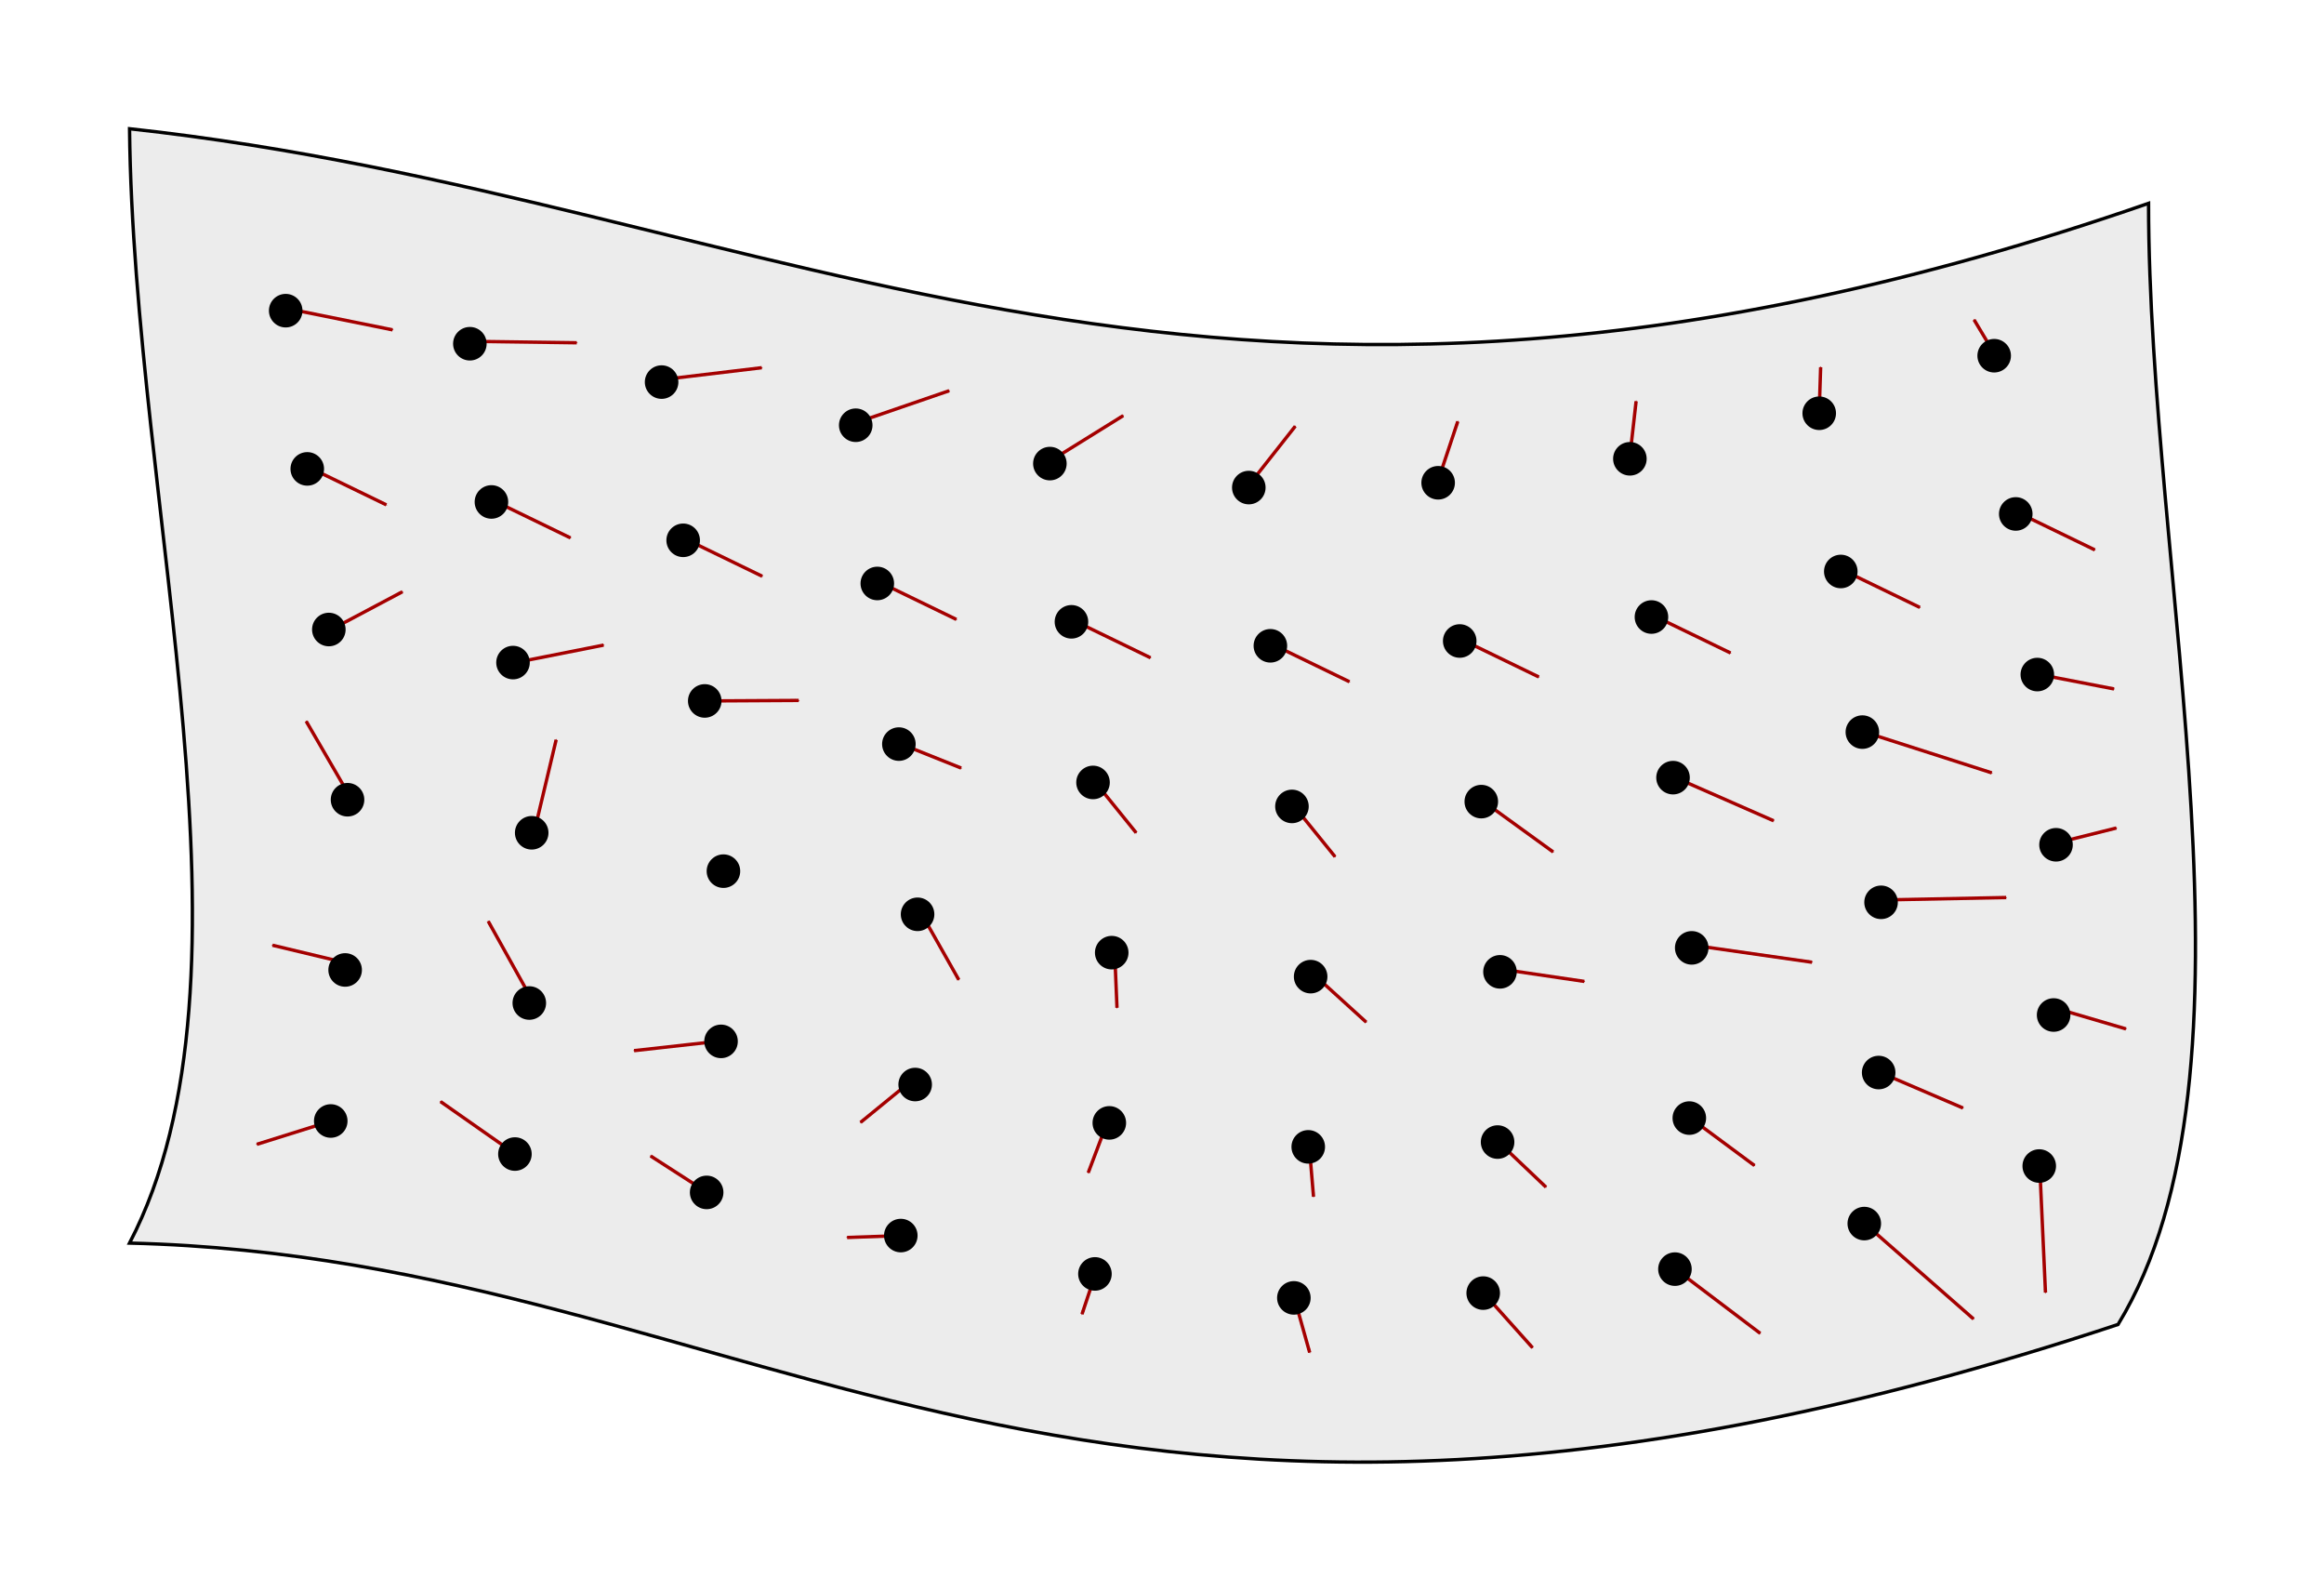 <?xml version="1.0" encoding="UTF-8" standalone="no"?>
<!-- Created with Inkscape (http://www.inkscape.org/) -->

<svg
   xmlns:dc="http://purl.org/dc/elements/1.1/"
   xmlns:cc="http://creativecommons.org/ns#"
   xmlns:rdf="http://www.w3.org/1999/02/22-rdf-syntax-ns#"
   xmlns:svg="http://www.w3.org/2000/svg"
   xmlns="http://www.w3.org/2000/svg"
   xmlns:sodipodi="http://sodipodi.sourceforge.net/DTD/sodipodi-0.dtd"
   xmlns:inkscape="http://www.inkscape.org/namespaces/inkscape"
   id="svg3131"
   version="1.1"
   viewBox="0 0 183.254 125.392"
   height="125.392mm"
   width="183.254mm"
   inkscape:version="0.92.4 (5da689c313, 2019-01-14)"
   sodipodi:docname="vector field.svg">
  <defs
     id="defs3125">
    <marker
       inkscape:isstock="true"
       style="overflow:visible"
       id="marker4631"
       refX="0"
       refY="0"
       orient="auto"
       inkscape:stockid="Arrow1Mend">
      <path
         transform="matrix(-0.4,0,0,-0.4,-4,0)"
         style="fill:#a40000;fill-opacity:1;fill-rule:evenodd;stroke:#a40000;stroke-width:1pt;stroke-opacity:1"
         d="M 0,0 5,-5 -12.5,0 5,5 Z"
         id="path4629"
         inkscape:connector-curvature="0" />
    </marker>
    <marker
       inkscape:isstock="true"
       style="overflow:visible"
       id="marker4480"
       refX="0"
       refY="0"
       orient="auto"
       inkscape:stockid="Arrow1Mend">
      <path
         transform="matrix(-0.4,0,0,-0.4,-4,0)"
         style="fill:#a40000;fill-opacity:1;fill-rule:evenodd;stroke:#a40000;stroke-width:1pt;stroke-opacity:1"
         d="M 0,0 5,-5 -12.5,0 5,5 Z"
         id="path4478"
         inkscape:connector-curvature="0" />
    </marker>
    <marker
       inkscape:isstock="true"
       style="overflow:visible"
       id="marker4353"
       refX="0"
       refY="0"
       orient="auto"
       inkscape:stockid="Arrow1Mend">
      <path
         transform="matrix(-0.4,0,0,-0.4,-4,0)"
         style="fill:#a40000;fill-opacity:1;fill-rule:evenodd;stroke:#a40000;stroke-width:1pt;stroke-opacity:1"
         d="M 0,0 5,-5 -12.5,0 5,5 Z"
         id="path4351"
         inkscape:connector-curvature="0" />
    </marker>
    <marker
       inkscape:isstock="true"
       style="overflow:visible"
       id="marker4250"
       refX="0"
       refY="0"
       orient="auto"
       inkscape:stockid="Arrow1Mend">
      <path
         transform="matrix(-0.4,0,0,-0.4,-4,0)"
         style="fill:#a40000;fill-opacity:1;fill-rule:evenodd;stroke:#a40000;stroke-width:1pt;stroke-opacity:1"
         d="M 0,0 5,-5 -12.5,0 5,5 Z"
         id="path4248"
         inkscape:connector-curvature="0" />
    </marker>
    <marker
       inkscape:isstock="true"
       style="overflow:visible"
       id="marker4171"
       refX="0"
       refY="0"
       orient="auto"
       inkscape:stockid="Arrow1Mend">
      <path
         transform="matrix(-0.4,0,0,-0.4,-4,0)"
         style="fill:#a40000;fill-opacity:1;fill-rule:evenodd;stroke:#a40000;stroke-width:1pt;stroke-opacity:1"
         d="M 0,0 5,-5 -12.5,0 5,5 Z"
         id="path4169"
         inkscape:connector-curvature="0" />
    </marker>
    <marker
       inkscape:stockid="Arrow1Mend"
       orient="auto"
       refY="0"
       refX="0"
       id="Arrow1Mend"
       style="overflow:visible"
       inkscape:isstock="true"
       inkscape:collect="always">
      <path
         id="path1019"
         d="M 0,0 5,-5 -12.5,0 5,5 Z"
         style="fill:#a40000;fill-opacity:1;fill-rule:evenodd;stroke:#a40000;stroke-width:1pt;stroke-opacity:1"
         transform="matrix(-0.4,0,0,-0.4,-4,0)"
         inkscape:connector-curvature="0" />
    </marker>
    <marker
       inkscape:stockid="Arrow1Lstart"
       orient="auto"
       refY="0"
       refX="0"
       id="Arrow1Lstart"
       style="overflow:visible"
       inkscape:isstock="true">
      <path
         id="path1010"
         d="M 0,0 5,-5 -12.5,0 5,5 Z"
         style="fill:#000000;fill-opacity:1;fill-rule:evenodd;stroke:#000000;stroke-width:1pt;stroke-opacity:1"
         transform="matrix(0.8,0,0,0.8,10,0)"
         inkscape:connector-curvature="0" />
    </marker>
    <marker
       inkscape:stockid="Arrow1Mend"
       orient="auto"
       refY="0"
       refX="0"
       id="Arrow1Mend-3"
       style="overflow:visible"
       inkscape:isstock="true">
      <path
         inkscape:connector-curvature="0"
         id="path1019-0"
         d="M 0,0 5,-5 -12.5,0 5,5 Z"
         style="fill:#a40000;fill-opacity:1;fill-rule:evenodd;stroke:#a40000;stroke-width:1pt;stroke-opacity:1"
         transform="matrix(-0.4,0,0,-0.4,-4,0)" />
    </marker>
    <marker
       inkscape:stockid="Arrow1Mend"
       orient="auto"
       refY="0"
       refX="0"
       id="Arrow1Mend-1"
       style="overflow:visible"
       inkscape:isstock="true">
      <path
         inkscape:connector-curvature="0"
         id="path1019-5"
         d="M 0,0 5,-5 -12.5,0 5,5 Z"
         style="fill:#a40000;fill-opacity:1;fill-rule:evenodd;stroke:#a40000;stroke-width:1pt;stroke-opacity:1"
         transform="matrix(-0.4,0,0,-0.4,-4,0)" />
    </marker>
    <marker
       inkscape:stockid="Arrow1Mend"
       orient="auto"
       refY="0"
       refX="0"
       id="Arrow1Mend-8"
       style="overflow:visible"
       inkscape:isstock="true">
      <path
         inkscape:connector-curvature="0"
         id="path1019-4"
         d="M 0,0 5,-5 -12.5,0 5,5 Z"
         style="fill:#a40000;fill-opacity:1;fill-rule:evenodd;stroke:#a40000;stroke-width:1pt;stroke-opacity:1"
         transform="matrix(-0.4,0,0,-0.4,-4,0)" />
    </marker>
    <marker
       inkscape:stockid="Arrow1Mend"
       orient="auto"
       refY="0"
       refX="0"
       id="Arrow1Mend-31"
       style="overflow:visible"
       inkscape:isstock="true">
      <path
         inkscape:connector-curvature="0"
         id="path1019-3"
         d="M 0,0 5,-5 -12.5,0 5,5 Z"
         style="fill:#a40000;fill-opacity:1;fill-rule:evenodd;stroke:#a40000;stroke-width:1pt;stroke-opacity:1"
         transform="matrix(-0.4,0,0,-0.4,-4,0)" />
    </marker>
    <marker
       inkscape:stockid="Arrow1Mend"
       orient="auto"
       refY="0"
       refX="0"
       id="Arrow1Mend-5"
       style="overflow:visible"
       inkscape:isstock="true">
      <path
         inkscape:connector-curvature="0"
         id="path1019-43"
         d="M 0,0 5,-5 -12.5,0 5,5 Z"
         style="fill:#a40000;fill-opacity:1;fill-rule:evenodd;stroke:#a40000;stroke-width:1pt;stroke-opacity:1"
         transform="matrix(-0.4,0,0,-0.4,-4,0)" />
    </marker>
    <marker
       inkscape:stockid="Arrow1Mend"
       orient="auto"
       refY="0"
       refX="0"
       id="Arrow1Mend-4"
       style="overflow:visible"
       inkscape:isstock="true"
       inkscape:collect="always">
      <path
         inkscape:connector-curvature="0"
         id="path1019-7"
         d="M 0,0 5,-5 -12.5,0 5,5 Z"
         style="fill:#a40000;fill-opacity:1;fill-rule:evenodd;stroke:#a40000;stroke-width:1pt;stroke-opacity:1"
         transform="matrix(-0.4,0,0,-0.4,-4,0)" />
    </marker>
    <marker
       inkscape:isstock="true"
       style="overflow:visible"
       id="marker4171-9"
       refX="0"
       refY="0"
       orient="auto"
       inkscape:stockid="Arrow1Mend">
      <path
         inkscape:connector-curvature="0"
         transform="matrix(-0.4,0,0,-0.4,-4,0)"
         style="fill:#a40000;fill-opacity:1;fill-rule:evenodd;stroke:#a40000;stroke-width:1pt;stroke-opacity:1"
         d="M 0,0 5,-5 -12.5,0 5,5 Z"
         id="path4169-4" />
    </marker>
    <marker
       inkscape:isstock="true"
       style="overflow:visible"
       id="marker4250-9"
       refX="0"
       refY="0"
       orient="auto"
       inkscape:stockid="Arrow1Mend">
      <path
         inkscape:connector-curvature="0"
         transform="matrix(-0.4,0,0,-0.4,-4,0)"
         style="fill:#a40000;fill-opacity:1;fill-rule:evenodd;stroke:#a40000;stroke-width:1pt;stroke-opacity:1"
         d="M 0,0 5,-5 -12.5,0 5,5 Z"
         id="path4248-5" />
    </marker>
    <marker
       inkscape:isstock="true"
       style="overflow:visible"
       id="marker4353-5"
       refX="0"
       refY="0"
       orient="auto"
       inkscape:stockid="Arrow1Mend">
      <path
         inkscape:connector-curvature="0"
         transform="matrix(-0.4,0,0,-0.4,-4,0)"
         style="fill:#a40000;fill-opacity:1;fill-rule:evenodd;stroke:#a40000;stroke-width:1pt;stroke-opacity:1"
         d="M 0,0 5,-5 -12.5,0 5,5 Z"
         id="path4351-6" />
    </marker>
    <marker
       inkscape:isstock="true"
       style="overflow:visible"
       id="marker4480-4"
       refX="0"
       refY="0"
       orient="auto"
       inkscape:stockid="Arrow1Mend">
      <path
         inkscape:connector-curvature="0"
         transform="matrix(-0.4,0,0,-0.4,-4,0)"
         style="fill:#a40000;fill-opacity:1;fill-rule:evenodd;stroke:#a40000;stroke-width:1pt;stroke-opacity:1"
         d="M 0,0 5,-5 -12.5,0 5,5 Z"
         id="path4478-6" />
    </marker>
    <marker
       inkscape:isstock="true"
       style="overflow:visible"
       id="marker4631-0"
       refX="0"
       refY="0"
       orient="auto"
       inkscape:stockid="Arrow1Mend">
      <path
         inkscape:connector-curvature="0"
         transform="matrix(-0.4,0,0,-0.4,-4,0)"
         style="fill:#a40000;fill-opacity:1;fill-rule:evenodd;stroke:#a40000;stroke-width:1pt;stroke-opacity:1"
         d="M 0,0 5,-5 -12.5,0 5,5 Z"
         id="path4629-1" />
    </marker>
    <marker
       inkscape:stockid="Arrow1Mend"
       orient="auto"
       refY="0"
       refX="0"
       id="Arrow1Mend-42"
       style="overflow:visible"
       inkscape:isstock="true"
       inkscape:collect="always">
      <path
         inkscape:connector-curvature="0"
         id="path1019-6"
         d="M 0,0 5,-5 -12.5,0 5,5 Z"
         style="fill:#a40000;fill-opacity:1;fill-rule:evenodd;stroke:#a40000;stroke-width:1pt;stroke-opacity:1"
         transform="matrix(-0.4,0,0,-0.4,-4,0)" />
    </marker>
    <marker
       inkscape:isstock="true"
       style="overflow:visible"
       id="marker4171-8"
       refX="0"
       refY="0"
       orient="auto"
       inkscape:stockid="Arrow1Mend">
      <path
         inkscape:connector-curvature="0"
         transform="matrix(-0.4,0,0,-0.4,-4,0)"
         style="fill:#a40000;fill-opacity:1;fill-rule:evenodd;stroke:#a40000;stroke-width:1pt;stroke-opacity:1"
         d="M 0,0 5,-5 -12.5,0 5,5 Z"
         id="path4169-6" />
    </marker>
    <marker
       inkscape:isstock="true"
       style="overflow:visible"
       id="marker4250-8"
       refX="0"
       refY="0"
       orient="auto"
       inkscape:stockid="Arrow1Mend">
      <path
         inkscape:connector-curvature="0"
         transform="matrix(-0.4,0,0,-0.4,-4,0)"
         style="fill:#a40000;fill-opacity:1;fill-rule:evenodd;stroke:#a40000;stroke-width:1pt;stroke-opacity:1"
         d="M 0,0 5,-5 -12.5,0 5,5 Z"
         id="path4248-1" />
    </marker>
    <marker
       inkscape:isstock="true"
       style="overflow:visible"
       id="marker4353-8"
       refX="0"
       refY="0"
       orient="auto"
       inkscape:stockid="Arrow1Mend">
      <path
         inkscape:connector-curvature="0"
         transform="matrix(-0.4,0,0,-0.4,-4,0)"
         style="fill:#a40000;fill-opacity:1;fill-rule:evenodd;stroke:#a40000;stroke-width:1pt;stroke-opacity:1"
         d="M 0,0 5,-5 -12.5,0 5,5 Z"
         id="path4351-3" />
    </marker>
    <marker
       inkscape:isstock="true"
       style="overflow:visible"
       id="marker4480-3"
       refX="0"
       refY="0"
       orient="auto"
       inkscape:stockid="Arrow1Mend">
      <path
         inkscape:connector-curvature="0"
         transform="matrix(-0.4,0,0,-0.4,-4,0)"
         style="fill:#a40000;fill-opacity:1;fill-rule:evenodd;stroke:#a40000;stroke-width:1pt;stroke-opacity:1"
         d="M 0,0 5,-5 -12.5,0 5,5 Z"
         id="path4478-7" />
    </marker>
    <marker
       inkscape:isstock="true"
       style="overflow:visible"
       id="marker4631-4"
       refX="0"
       refY="0"
       orient="auto"
       inkscape:stockid="Arrow1Mend">
      <path
         inkscape:connector-curvature="0"
         transform="matrix(-0.4,0,0,-0.4,-4,0)"
         style="fill:#a40000;fill-opacity:1;fill-rule:evenodd;stroke:#a40000;stroke-width:1pt;stroke-opacity:1"
         d="M 0,0 5,-5 -12.5,0 5,5 Z"
         id="path4629-8" />
    </marker>
    <marker
       inkscape:stockid="Arrow1Mend"
       orient="auto"
       refY="0"
       refX="0"
       id="Arrow1Mend-42-5"
       style="overflow:visible"
       inkscape:isstock="true"
       inkscape:collect="always">
      <path
         inkscape:connector-curvature="0"
         id="path1019-6-5"
         d="M 0,0 5,-5 -12.5,0 5,5 Z"
         style="fill:#a40000;fill-opacity:1;fill-rule:evenodd;stroke:#a40000;stroke-width:1pt;stroke-opacity:1"
         transform="matrix(-0.4,0,0,-0.4,-4,0)" />
    </marker>
    <marker
       inkscape:isstock="true"
       style="overflow:visible"
       id="marker4171-8-1"
       refX="0"
       refY="0"
       orient="auto"
       inkscape:stockid="Arrow1Mend">
      <path
         inkscape:connector-curvature="0"
         transform="matrix(-0.4,0,0,-0.4,-4,0)"
         style="fill:#a40000;fill-opacity:1;fill-rule:evenodd;stroke:#a40000;stroke-width:1pt;stroke-opacity:1"
         d="M 0,0 5,-5 -12.5,0 5,5 Z"
         id="path4169-6-5" />
    </marker>
    <marker
       inkscape:isstock="true"
       style="overflow:visible"
       id="marker4250-8-1"
       refX="0"
       refY="0"
       orient="auto"
       inkscape:stockid="Arrow1Mend">
      <path
         inkscape:connector-curvature="0"
         transform="matrix(-0.4,0,0,-0.4,-4,0)"
         style="fill:#a40000;fill-opacity:1;fill-rule:evenodd;stroke:#a40000;stroke-width:1pt;stroke-opacity:1"
         d="M 0,0 5,-5 -12.5,0 5,5 Z"
         id="path4248-1-5" />
    </marker>
    <marker
       inkscape:isstock="true"
       style="overflow:visible"
       id="marker4353-8-0"
       refX="0"
       refY="0"
       orient="auto"
       inkscape:stockid="Arrow1Mend">
      <path
         inkscape:connector-curvature="0"
         transform="matrix(-0.4,0,0,-0.4,-4,0)"
         style="fill:#a40000;fill-opacity:1;fill-rule:evenodd;stroke:#a40000;stroke-width:1pt;stroke-opacity:1"
         d="M 0,0 5,-5 -12.5,0 5,5 Z"
         id="path4351-3-7" />
    </marker>
    <marker
       inkscape:isstock="true"
       style="overflow:visible"
       id="marker4480-3-2"
       refX="0"
       refY="0"
       orient="auto"
       inkscape:stockid="Arrow1Mend">
      <path
         inkscape:connector-curvature="0"
         transform="matrix(-0.4,0,0,-0.4,-4,0)"
         style="fill:#a40000;fill-opacity:1;fill-rule:evenodd;stroke:#a40000;stroke-width:1pt;stroke-opacity:1"
         d="M 0,0 5,-5 -12.5,0 5,5 Z"
         id="path4478-7-8" />
    </marker>
    <marker
       inkscape:isstock="true"
       style="overflow:visible"
       id="marker4631-4-6"
       refX="0"
       refY="0"
       orient="auto"
       inkscape:stockid="Arrow1Mend">
      <path
         inkscape:connector-curvature="0"
         transform="matrix(-0.4,0,0,-0.4,-4,0)"
         style="fill:#a40000;fill-opacity:1;fill-rule:evenodd;stroke:#a40000;stroke-width:1pt;stroke-opacity:1"
         d="M 0,0 5,-5 -12.5,0 5,5 Z"
         id="path4629-8-6" />
    </marker>
    <marker
       inkscape:stockid="Arrow1Mend"
       orient="auto"
       refY="0"
       refX="0"
       id="Arrow1Mend-42-5-6"
       style="overflow:visible"
       inkscape:isstock="true"
       inkscape:collect="always">
      <path
         inkscape:connector-curvature="0"
         id="path1019-6-5-9"
         d="M 0,0 5,-5 -12.5,0 5,5 Z"
         style="fill:#a40000;fill-opacity:1;fill-rule:evenodd;stroke:#a40000;stroke-width:1pt;stroke-opacity:1"
         transform="matrix(-0.4,0,0,-0.4,-4,0)" />
    </marker>
    <marker
       inkscape:isstock="true"
       style="overflow:visible"
       id="marker4171-8-1-5"
       refX="0"
       refY="0"
       orient="auto"
       inkscape:stockid="Arrow1Mend">
      <path
         inkscape:connector-curvature="0"
         transform="matrix(-0.4,0,0,-0.4,-4,0)"
         style="fill:#a40000;fill-opacity:1;fill-rule:evenodd;stroke:#a40000;stroke-width:1pt;stroke-opacity:1"
         d="M 0,0 5,-5 -12.5,0 5,5 Z"
         id="path4169-6-5-6" />
    </marker>
    <marker
       inkscape:isstock="true"
       style="overflow:visible"
       id="marker4250-8-1-5"
       refX="0"
       refY="0"
       orient="auto"
       inkscape:stockid="Arrow1Mend">
      <path
         inkscape:connector-curvature="0"
         transform="matrix(-0.4,0,0,-0.4,-4,0)"
         style="fill:#a40000;fill-opacity:1;fill-rule:evenodd;stroke:#a40000;stroke-width:1pt;stroke-opacity:1"
         d="M 0,0 5,-5 -12.5,0 5,5 Z"
         id="path4248-1-5-3" />
    </marker>
    <marker
       inkscape:isstock="true"
       style="overflow:visible"
       id="marker4353-8-0-0"
       refX="0"
       refY="0"
       orient="auto"
       inkscape:stockid="Arrow1Mend">
      <path
         inkscape:connector-curvature="0"
         transform="matrix(-0.4,0,0,-0.4,-4,0)"
         style="fill:#a40000;fill-opacity:1;fill-rule:evenodd;stroke:#a40000;stroke-width:1pt;stroke-opacity:1"
         d="M 0,0 5,-5 -12.5,0 5,5 Z"
         id="path4351-3-7-2" />
    </marker>
    <marker
       inkscape:isstock="true"
       style="overflow:visible"
       id="marker4480-3-2-3"
       refX="0"
       refY="0"
       orient="auto"
       inkscape:stockid="Arrow1Mend">
      <path
         inkscape:connector-curvature="0"
         transform="matrix(-0.4,0,0,-0.4,-4,0)"
         style="fill:#a40000;fill-opacity:1;fill-rule:evenodd;stroke:#a40000;stroke-width:1pt;stroke-opacity:1"
         d="M 0,0 5,-5 -12.5,0 5,5 Z"
         id="path4478-7-8-8" />
    </marker>
    <marker
       inkscape:isstock="true"
       style="overflow:visible"
       id="marker4631-4-6-9"
       refX="0"
       refY="0"
       orient="auto"
       inkscape:stockid="Arrow1Mend">
      <path
         inkscape:connector-curvature="0"
         transform="matrix(-0.4,0,0,-0.4,-4,0)"
         style="fill:#a40000;fill-opacity:1;fill-rule:evenodd;stroke:#a40000;stroke-width:1pt;stroke-opacity:1"
         d="M 0,0 5,-5 -12.5,0 5,5 Z"
         id="path4629-8-6-1" />
    </marker>
    <marker
       inkscape:stockid="Arrow1Mend"
       orient="auto"
       refY="0"
       refX="0"
       id="Arrow1Mend-42-5-6-1"
       style="overflow:visible"
       inkscape:isstock="true"
       inkscape:collect="always">
      <path
         inkscape:connector-curvature="0"
         id="path1019-6-5-9-0"
         d="M 0,0 5,-5 -12.5,0 5,5 Z"
         style="fill:#a40000;fill-opacity:1;fill-rule:evenodd;stroke:#a40000;stroke-width:1pt;stroke-opacity:1"
         transform="matrix(-0.4,0,0,-0.4,-4,0)" />
    </marker>
    <marker
       inkscape:isstock="true"
       style="overflow:visible"
       id="marker4171-8-1-5-5"
       refX="0"
       refY="0"
       orient="auto"
       inkscape:stockid="Arrow1Mend">
      <path
         inkscape:connector-curvature="0"
         transform="matrix(-0.4,0,0,-0.4,-4,0)"
         style="fill:#a40000;fill-opacity:1;fill-rule:evenodd;stroke:#a40000;stroke-width:1pt;stroke-opacity:1"
         d="M 0,0 5,-5 -12.5,0 5,5 Z"
         id="path4169-6-5-6-7" />
    </marker>
    <marker
       inkscape:isstock="true"
       style="overflow:visible"
       id="marker4250-8-1-5-1"
       refX="0"
       refY="0"
       orient="auto"
       inkscape:stockid="Arrow1Mend">
      <path
         inkscape:connector-curvature="0"
         transform="matrix(-0.4,0,0,-0.4,-4,0)"
         style="fill:#a40000;fill-opacity:1;fill-rule:evenodd;stroke:#a40000;stroke-width:1pt;stroke-opacity:1"
         d="M 0,0 5,-5 -12.5,0 5,5 Z"
         id="path4248-1-5-3-8" />
    </marker>
    <marker
       inkscape:isstock="true"
       style="overflow:visible"
       id="marker4353-8-0-0-9"
       refX="0"
       refY="0"
       orient="auto"
       inkscape:stockid="Arrow1Mend">
      <path
         inkscape:connector-curvature="0"
         transform="matrix(-0.4,0,0,-0.4,-4,0)"
         style="fill:#a40000;fill-opacity:1;fill-rule:evenodd;stroke:#a40000;stroke-width:1pt;stroke-opacity:1"
         d="M 0,0 5,-5 -12.5,0 5,5 Z"
         id="path4351-3-7-2-2" />
    </marker>
    <marker
       inkscape:isstock="true"
       style="overflow:visible"
       id="marker4480-3-2-3-8"
       refX="0"
       refY="0"
       orient="auto"
       inkscape:stockid="Arrow1Mend">
      <path
         inkscape:connector-curvature="0"
         transform="matrix(-0.4,0,0,-0.4,-4,0)"
         style="fill:#a40000;fill-opacity:1;fill-rule:evenodd;stroke:#a40000;stroke-width:1pt;stroke-opacity:1"
         d="M 0,0 5,-5 -12.5,0 5,5 Z"
         id="path4478-7-8-8-0" />
    </marker>
    <marker
       inkscape:isstock="true"
       style="overflow:visible"
       id="marker4631-4-6-9-3"
       refX="0"
       refY="0"
       orient="auto"
       inkscape:stockid="Arrow1Mend">
      <path
         inkscape:connector-curvature="0"
         transform="matrix(-0.4,0,0,-0.4,-4,0)"
         style="fill:#a40000;fill-opacity:1;fill-rule:evenodd;stroke:#a40000;stroke-width:1pt;stroke-opacity:1"
         d="M 0,0 5,-5 -12.5,0 5,5 Z"
         id="path4629-8-6-1-9" />
    </marker>
    <marker
       inkscape:stockid="Arrow1Mend"
       orient="auto"
       refY="0"
       refX="0"
       id="Arrow1Mend-42-5-6-1-1"
       style="overflow:visible"
       inkscape:isstock="true"
       inkscape:collect="always">
      <path
         inkscape:connector-curvature="0"
         id="path1019-6-5-9-0-0"
         d="M 0,0 5,-5 -12.5,0 5,5 Z"
         style="fill:#a40000;fill-opacity:1;fill-rule:evenodd;stroke:#a40000;stroke-width:1pt;stroke-opacity:1"
         transform="matrix(-0.4,0,0,-0.4,-4,0)" />
    </marker>
    <marker
       inkscape:isstock="true"
       style="overflow:visible"
       id="marker4171-8-1-5-5-7"
       refX="0"
       refY="0"
       orient="auto"
       inkscape:stockid="Arrow1Mend">
      <path
         inkscape:connector-curvature="0"
         transform="matrix(-0.4,0,0,-0.4,-4,0)"
         style="fill:#a40000;fill-opacity:1;fill-rule:evenodd;stroke:#a40000;stroke-width:1pt;stroke-opacity:1"
         d="M 0,0 5,-5 -12.5,0 5,5 Z"
         id="path4169-6-5-6-7-4" />
    </marker>
    <marker
       inkscape:isstock="true"
       style="overflow:visible"
       id="marker4250-8-1-5-1-2"
       refX="0"
       refY="0"
       orient="auto"
       inkscape:stockid="Arrow1Mend">
      <path
         inkscape:connector-curvature="0"
         transform="matrix(-0.4,0,0,-0.4,-4,0)"
         style="fill:#a40000;fill-opacity:1;fill-rule:evenodd;stroke:#a40000;stroke-width:1pt;stroke-opacity:1"
         d="M 0,0 5,-5 -12.5,0 5,5 Z"
         id="path4248-1-5-3-8-2" />
    </marker>
    <marker
       inkscape:isstock="true"
       style="overflow:visible"
       id="marker4353-8-0-0-9-2"
       refX="0"
       refY="0"
       orient="auto"
       inkscape:stockid="Arrow1Mend">
      <path
         inkscape:connector-curvature="0"
         transform="matrix(-0.4,0,0,-0.4,-4,0)"
         style="fill:#a40000;fill-opacity:1;fill-rule:evenodd;stroke:#a40000;stroke-width:1pt;stroke-opacity:1"
         d="M 0,0 5,-5 -12.5,0 5,5 Z"
         id="path4351-3-7-2-2-2" />
    </marker>
    <marker
       inkscape:isstock="true"
       style="overflow:visible"
       id="marker4480-3-2-3-8-5"
       refX="0"
       refY="0"
       orient="auto"
       inkscape:stockid="Arrow1Mend">
      <path
         inkscape:connector-curvature="0"
         transform="matrix(-0.4,0,0,-0.4,-4,0)"
         style="fill:#a40000;fill-opacity:1;fill-rule:evenodd;stroke:#a40000;stroke-width:1pt;stroke-opacity:1"
         d="M 0,0 5,-5 -12.5,0 5,5 Z"
         id="path4478-7-8-8-0-5" />
    </marker>
    <marker
       inkscape:isstock="true"
       style="overflow:visible"
       id="marker4631-4-6-9-3-3"
       refX="0"
       refY="0"
       orient="auto"
       inkscape:stockid="Arrow1Mend">
      <path
         inkscape:connector-curvature="0"
         transform="matrix(-0.4,0,0,-0.4,-4,0)"
         style="fill:#a40000;fill-opacity:1;fill-rule:evenodd;stroke:#a40000;stroke-width:1pt;stroke-opacity:1"
         d="M 0,0 5,-5 -12.5,0 5,5 Z"
         id="path4629-8-6-1-9-7" />
    </marker>
    <marker
       inkscape:stockid="Arrow1Mend"
       orient="auto"
       refY="0"
       refX="0"
       id="Arrow1Mend-42-5-6-1-1-9"
       style="overflow:visible"
       inkscape:isstock="true"
       inkscape:collect="always">
      <path
         inkscape:connector-curvature="0"
         id="path1019-6-5-9-0-0-9"
         d="M 0,0 5,-5 -12.5,0 5,5 Z"
         style="fill:#a40000;fill-opacity:1;fill-rule:evenodd;stroke:#a40000;stroke-width:1pt;stroke-opacity:1"
         transform="matrix(-0.4,0,0,-0.4,-4,0)" />
    </marker>
    <marker
       inkscape:isstock="true"
       style="overflow:visible"
       id="marker4171-8-1-5-5-7-3"
       refX="0"
       refY="0"
       orient="auto"
       inkscape:stockid="Arrow1Mend">
      <path
         inkscape:connector-curvature="0"
         transform="matrix(-0.4,0,0,-0.4,-4,0)"
         style="fill:#a40000;fill-opacity:1;fill-rule:evenodd;stroke:#a40000;stroke-width:1pt;stroke-opacity:1"
         d="M 0,0 5,-5 -12.5,0 5,5 Z"
         id="path4169-6-5-6-7-4-2" />
    </marker>
    <marker
       inkscape:isstock="true"
       style="overflow:visible"
       id="marker4250-8-1-5-1-2-4"
       refX="0"
       refY="0"
       orient="auto"
       inkscape:stockid="Arrow1Mend">
      <path
         inkscape:connector-curvature="0"
         transform="matrix(-0.4,0,0,-0.4,-4,0)"
         style="fill:#a40000;fill-opacity:1;fill-rule:evenodd;stroke:#a40000;stroke-width:1pt;stroke-opacity:1"
         d="M 0,0 5,-5 -12.5,0 5,5 Z"
         id="path4248-1-5-3-8-2-7" />
    </marker>
    <marker
       inkscape:isstock="true"
       style="overflow:visible"
       id="marker4353-8-0-0-9-2-8"
       refX="0"
       refY="0"
       orient="auto"
       inkscape:stockid="Arrow1Mend">
      <path
         inkscape:connector-curvature="0"
         transform="matrix(-0.4,0,0,-0.4,-4,0)"
         style="fill:#a40000;fill-opacity:1;fill-rule:evenodd;stroke:#a40000;stroke-width:1pt;stroke-opacity:1"
         d="M 0,0 5,-5 -12.5,0 5,5 Z"
         id="path4351-3-7-2-2-2-2" />
    </marker>
    <marker
       inkscape:isstock="true"
       style="overflow:visible"
       id="marker4480-3-2-3-8-5-8"
       refX="0"
       refY="0"
       orient="auto"
       inkscape:stockid="Arrow1Mend">
      <path
         inkscape:connector-curvature="0"
         transform="matrix(-0.4,0,0,-0.4,-4,0)"
         style="fill:#a40000;fill-opacity:1;fill-rule:evenodd;stroke:#a40000;stroke-width:1pt;stroke-opacity:1"
         d="M 0,0 5,-5 -12.5,0 5,5 Z"
         id="path4478-7-8-8-0-5-8" />
    </marker>
    <marker
       inkscape:isstock="true"
       style="overflow:visible"
       id="marker4631-4-6-9-3-3-6"
       refX="0"
       refY="0"
       orient="auto"
       inkscape:stockid="Arrow1Mend">
      <path
         inkscape:connector-curvature="0"
         transform="matrix(-0.4,0,0,-0.4,-4,0)"
         style="fill:#a40000;fill-opacity:1;fill-rule:evenodd;stroke:#a40000;stroke-width:1pt;stroke-opacity:1"
         d="M 0,0 5,-5 -12.5,0 5,5 Z"
         id="path4629-8-6-1-9-7-6" />
    </marker>
    <marker
       inkscape:stockid="Arrow1Mend"
       orient="auto"
       refY="0"
       refX="0"
       id="Arrow1Mend-42-5-6-1-1-9-6"
       style="overflow:visible"
       inkscape:isstock="true"
       inkscape:collect="always">
      <path
         inkscape:connector-curvature="0"
         id="path1019-6-5-9-0-0-9-0"
         d="M 0,0 5,-5 -12.5,0 5,5 Z"
         style="fill:#a40000;fill-opacity:1;fill-rule:evenodd;stroke:#a40000;stroke-width:1pt;stroke-opacity:1"
         transform="matrix(-0.4,0,0,-0.4,-4,0)" />
    </marker>
    <marker
       inkscape:isstock="true"
       style="overflow:visible"
       id="marker4171-8-1-5-5-7-3-2"
       refX="0"
       refY="0"
       orient="auto"
       inkscape:stockid="Arrow1Mend">
      <path
         inkscape:connector-curvature="0"
         transform="matrix(-0.4,0,0,-0.4,-4,0)"
         style="fill:#a40000;fill-opacity:1;fill-rule:evenodd;stroke:#a40000;stroke-width:1pt;stroke-opacity:1"
         d="M 0,0 5,-5 -12.5,0 5,5 Z"
         id="path4169-6-5-6-7-4-2-7" />
    </marker>
    <marker
       inkscape:isstock="true"
       style="overflow:visible"
       id="marker4250-8-1-5-1-2-4-4"
       refX="0"
       refY="0"
       orient="auto"
       inkscape:stockid="Arrow1Mend">
      <path
         inkscape:connector-curvature="0"
         transform="matrix(-0.4,0,0,-0.4,-4,0)"
         style="fill:#a40000;fill-opacity:1;fill-rule:evenodd;stroke:#a40000;stroke-width:1pt;stroke-opacity:1"
         d="M 0,0 5,-5 -12.5,0 5,5 Z"
         id="path4248-1-5-3-8-2-7-6" />
    </marker>
    <marker
       inkscape:isstock="true"
       style="overflow:visible"
       id="marker4353-8-0-0-9-2-8-0"
       refX="0"
       refY="0"
       orient="auto"
       inkscape:stockid="Arrow1Mend">
      <path
         inkscape:connector-curvature="0"
         transform="matrix(-0.4,0,0,-0.4,-4,0)"
         style="fill:#a40000;fill-opacity:1;fill-rule:evenodd;stroke:#a40000;stroke-width:1pt;stroke-opacity:1"
         d="M 0,0 5,-5 -12.5,0 5,5 Z"
         id="path4351-3-7-2-2-2-2-2" />
    </marker>
    <marker
       inkscape:isstock="true"
       style="overflow:visible"
       id="marker4480-3-2-3-8-5-8-2"
       refX="0"
       refY="0"
       orient="auto"
       inkscape:stockid="Arrow1Mend">
      <path
         inkscape:connector-curvature="0"
         transform="matrix(-0.4,0,0,-0.4,-4,0)"
         style="fill:#a40000;fill-opacity:1;fill-rule:evenodd;stroke:#a40000;stroke-width:1pt;stroke-opacity:1"
         d="M 0,0 5,-5 -12.5,0 5,5 Z"
         id="path4478-7-8-8-0-5-8-7" />
    </marker>
    <marker
       inkscape:isstock="true"
       style="overflow:visible"
       id="marker4631-4-6-9-3-3-6-2"
       refX="0"
       refY="0"
       orient="auto"
       inkscape:stockid="Arrow1Mend">
      <path
         inkscape:connector-curvature="0"
         transform="matrix(-0.4,0,0,-0.4,-4,0)"
         style="fill:#a40000;fill-opacity:1;fill-rule:evenodd;stroke:#a40000;stroke-width:1pt;stroke-opacity:1"
         d="M 0,0 5,-5 -12.5,0 5,5 Z"
         id="path4629-8-6-1-9-7-6-8" />
    </marker>
    <marker
       inkscape:stockid="Arrow1Mend"
       orient="auto"
       refY="0"
       refX="0"
       id="Arrow1Mend-42-5-6-1-1-9-6-9"
       style="overflow:visible"
       inkscape:isstock="true"
       inkscape:collect="always">
      <path
         inkscape:connector-curvature="0"
         id="path1019-6-5-9-0-0-9-0-4"
         d="M 0,0 5,-5 -12.5,0 5,5 Z"
         style="fill:#a40000;fill-opacity:1;fill-rule:evenodd;stroke:#a40000;stroke-width:1pt;stroke-opacity:1"
         transform="matrix(-0.4,0,0,-0.4,-4,0)" />
    </marker>
    <marker
       inkscape:isstock="true"
       style="overflow:visible"
       id="marker4171-8-1-5-5-7-3-2-4"
       refX="0"
       refY="0"
       orient="auto"
       inkscape:stockid="Arrow1Mend">
      <path
         inkscape:connector-curvature="0"
         transform="matrix(-0.4,0,0,-0.4,-4,0)"
         style="fill:#a40000;fill-opacity:1;fill-rule:evenodd;stroke:#a40000;stroke-width:1pt;stroke-opacity:1"
         d="M 0,0 5,-5 -12.5,0 5,5 Z"
         id="path4169-6-5-6-7-4-2-7-2" />
    </marker>
    <marker
       inkscape:isstock="true"
       style="overflow:visible"
       id="marker4250-8-1-5-1-2-4-4-1"
       refX="0"
       refY="0"
       orient="auto"
       inkscape:stockid="Arrow1Mend">
      <path
         inkscape:connector-curvature="0"
         transform="matrix(-0.4,0,0,-0.4,-4,0)"
         style="fill:#a40000;fill-opacity:1;fill-rule:evenodd;stroke:#a40000;stroke-width:1pt;stroke-opacity:1"
         d="M 0,0 5,-5 -12.5,0 5,5 Z"
         id="path4248-1-5-3-8-2-7-6-1" />
    </marker>
    <marker
       inkscape:isstock="true"
       style="overflow:visible"
       id="marker4353-8-0-0-9-2-8-0-9"
       refX="0"
       refY="0"
       orient="auto"
       inkscape:stockid="Arrow1Mend">
      <path
         inkscape:connector-curvature="0"
         transform="matrix(-0.4,0,0,-0.4,-4,0)"
         style="fill:#a40000;fill-opacity:1;fill-rule:evenodd;stroke:#a40000;stroke-width:1pt;stroke-opacity:1"
         d="M 0,0 5,-5 -12.5,0 5,5 Z"
         id="path4351-3-7-2-2-2-2-2-7" />
    </marker>
    <marker
       inkscape:isstock="true"
       style="overflow:visible"
       id="marker4480-3-2-3-8-5-8-2-3"
       refX="0"
       refY="0"
       orient="auto"
       inkscape:stockid="Arrow1Mend">
      <path
         inkscape:connector-curvature="0"
         transform="matrix(-0.4,0,0,-0.4,-4,0)"
         style="fill:#a40000;fill-opacity:1;fill-rule:evenodd;stroke:#a40000;stroke-width:1pt;stroke-opacity:1"
         d="M 0,0 5,-5 -12.5,0 5,5 Z"
         id="path4478-7-8-8-0-5-8-7-7" />
    </marker>
    <marker
       inkscape:isstock="true"
       style="overflow:visible"
       id="marker4631-4-6-9-3-3-6-2-1"
       refX="0"
       refY="0"
       orient="auto"
       inkscape:stockid="Arrow1Mend">
      <path
         inkscape:connector-curvature="0"
         transform="matrix(-0.4,0,0,-0.4,-4,0)"
         style="fill:#a40000;fill-opacity:1;fill-rule:evenodd;stroke:#a40000;stroke-width:1pt;stroke-opacity:1"
         d="M 0,0 5,-5 -12.5,0 5,5 Z"
         id="path4629-8-6-1-9-7-6-8-8" />
    </marker>
  </defs>
  <sodipodi:namedview
     id="base"
     pagecolor="#ffffff"
     bordercolor="#666666"
     borderopacity="1.0"
     inkscape:pageopacity="0.0"
     inkscape:pageshadow="2"
     inkscape:zoom="0.98994949"
     inkscape:cx="158.50055"
     inkscape:cy="375.84234"
     inkscape:document-units="mm"
     inkscape:current-layer="layer1"
     showgrid="false"
     inkscape:window-width="2250"
     inkscape:window-height="1477"
     inkscape:window-x="-8"
     inkscape:window-y="-8"
     inkscape:window-maximized="1"
     fit-margin-top="10"
     fit-margin-left="10"
     fit-margin-bottom="10"
     fit-margin-right="10" />
  <g
     inkscape:label="Layer 1"
     inkscape:groupmode="layer"
     id="layer1"
     transform="translate(-20.297,-36.464)">
    <path
       style="opacity:1;vector-effect:none;fill:#ececec;fill-opacity:1;stroke:#000000;stroke-width:0.265;stroke-linecap:butt;stroke-linejoin:miter;stroke-miterlimit:10.433;stroke-dasharray:none;stroke-dashoffset:0;stroke-opacity:1"
       d="m 30.512,46.612 c 51.965,5.668 85.346,31.5 159.205,5.88 0,29.282 9.749,68.447 -2.405,88.379 -82.085,27.225 -106.938,-5.204 -156.8,-6.414 10.999,-21.095 0.298,-57.949 0,-87.845 z"
       id="rect3676"
       inkscape:connector-curvature="0"
       sodipodi:nodetypes="ccccc" />
    <g
       id="g4989"
       transform="translate(-1.587)">
      <path
         sodipodi:nodetypes="cc"
         inkscape:connector-curvature="0"
         id="path3941"
         d="m 44.412,60.765 8.429,1.701"
         style="fill:none;stroke:#a40000;stroke-width:0.265;stroke-linecap:butt;stroke-linejoin:miter;stroke-miterlimit:4;stroke-dasharray:none;stroke-opacity:1;marker-end:url(#Arrow1Mend)" />
      <circle
         r="1.323"
         cy="60.954"
         cx="44.412"
         id="path3689"
         style="opacity:1;vector-effect:none;fill:#000000;fill-opacity:1;stroke:none;stroke-width:0.265;stroke-linecap:butt;stroke-linejoin:miter;stroke-miterlimit:10.433;stroke-dasharray:none;stroke-dashoffset:0;stroke-opacity:1" />
      <path
         inkscape:connector-curvature="0"
         id="path3943"
         d="m 46.113,73.238 6.237,3.024"
         style="opacity:1;vector-effect:none;fill:none;fill-opacity:1;stroke:#a40000;stroke-width:0.265;stroke-linecap:butt;stroke-linejoin:miter;stroke-miterlimit:4;stroke-dasharray:none;stroke-dashoffset:0;stroke-opacity:1;marker-end:url(#marker4171)" />
      <circle
         r="1.323"
         cy="73.427"
         cx="46.113"
         id="path3689-3"
         style="opacity:1;vector-effect:none;fill:#000000;fill-opacity:1;stroke:none;stroke-width:0.265;stroke-linecap:butt;stroke-linejoin:miter;stroke-miterlimit:10.433;stroke-dasharray:none;stroke-dashoffset:0;stroke-opacity:1" />
      <path
         inkscape:connector-curvature="0"
         id="path3945"
         d="M 48.003,86.089 53.621,83.109"
         style="opacity:1;vector-effect:none;fill:none;fill-opacity:1;stroke:#a40000;stroke-width:0.265;stroke-linecap:butt;stroke-linejoin:miter;stroke-miterlimit:4;stroke-dasharray:none;stroke-dashoffset:0;stroke-opacity:1;marker-end:url(#marker4250)"
         sodipodi:nodetypes="cc" />
      <circle
         r="1.323"
         cy="86.089"
         cx="47.814"
         id="path3689-3-2"
         style="opacity:1;vector-effect:none;fill:#000000;fill-opacity:1;stroke:none;stroke-width:0.265;stroke-linecap:butt;stroke-linejoin:miter;stroke-miterlimit:10.433;stroke-dasharray:none;stroke-dashoffset:0;stroke-opacity:1" />
      <path
         inkscape:connector-curvature="0"
         id="path3947"
         d="M 49.515,99.318 46.027,93.32"
         style="opacity:1;vector-effect:none;fill:none;fill-opacity:1;stroke:#a40000;stroke-width:0.265;stroke-linecap:butt;stroke-linejoin:miter;stroke-miterlimit:4;stroke-dasharray:none;stroke-dashoffset:0;stroke-opacity:1;marker-end:url(#marker4353)"
         sodipodi:nodetypes="cc" />
      <circle
         r="1.323"
         cy="99.507"
         cx="49.288"
         id="path3689-3-2-9"
         style="opacity:1;vector-effect:none;fill:#000000;fill-opacity:1;stroke:none;stroke-width:0.265;stroke-linecap:butt;stroke-linejoin:miter;stroke-miterlimit:10.433;stroke-dasharray:none;stroke-dashoffset:0;stroke-opacity:1" />
      <path
         sodipodi:nodetypes="cc"
         inkscape:connector-curvature="0"
         id="path3949"
         d="m 49.137,112.359 -5.769,-1.382"
         style="opacity:1;vector-effect:none;fill:none;fill-opacity:1;stroke:#a40000;stroke-width:0.265;stroke-linecap:butt;stroke-linejoin:miter;stroke-miterlimit:4;stroke-dasharray:none;stroke-dashoffset:0;stroke-opacity:1;marker-end:url(#marker4480)" />
      <circle
         r="1.323"
         cy="112.926"
         cx="49.099"
         id="path3689-3-2-9-7"
         style="opacity:1;vector-effect:none;fill:#000000;fill-opacity:1;stroke:none;stroke-width:0.265;stroke-linecap:butt;stroke-linejoin:miter;stroke-miterlimit:10.433;stroke-dasharray:none;stroke-dashoffset:0;stroke-opacity:1" />
      <path
         sodipodi:nodetypes="cc"
         inkscape:connector-curvature="0"
         id="path3951"
         d="m 48.003,124.832 -5.869,1.839"
         style="opacity:1;vector-effect:none;fill:none;fill-opacity:1;stroke:#a40000;stroke-width:0.265;stroke-linecap:butt;stroke-linejoin:miter;stroke-miterlimit:4;stroke-dasharray:none;stroke-dashoffset:0;stroke-opacity:1;marker-end:url(#marker4631)" />
      <circle
         r="1.323"
         cy="124.832"
         cx="47.965"
         id="path3689-3-2-9-7-6"
         style="opacity:1;vector-effect:none;fill:#000000;fill-opacity:1;stroke:none;stroke-width:0.265;stroke-linecap:butt;stroke-linejoin:miter;stroke-miterlimit:10.433;stroke-dasharray:none;stroke-dashoffset:0;stroke-opacity:1" />
    </g>
    <g
       transform="translate(12.935,2.606)"
       id="g4989-1">
      <path
         sodipodi:nodetypes="cc"
         inkscape:connector-curvature="0"
         id="path3941-0"
         d="m 44.412,60.765 8.429,0.113"
         style="fill:none;stroke:#a40000;stroke-width:0.265;stroke-linecap:butt;stroke-linejoin:miter;stroke-miterlimit:4;stroke-dasharray:none;stroke-opacity:1;marker-end:url(#Arrow1Mend-4)" />
      <circle
         r="1.323"
         cy="60.954"
         cx="44.412"
         id="path3689-9"
         style="opacity:1;vector-effect:none;fill:#000000;fill-opacity:1;stroke:none;stroke-width:0.265;stroke-linecap:butt;stroke-linejoin:miter;stroke-miterlimit:10.433;stroke-dasharray:none;stroke-dashoffset:0;stroke-opacity:1" />
      <path
         inkscape:connector-curvature="0"
         id="path3943-9"
         d="m 46.113,73.238 6.237,3.024"
         style="opacity:1;vector-effect:none;fill:none;fill-opacity:1;stroke:#a40000;stroke-width:0.265;stroke-linecap:butt;stroke-linejoin:miter;stroke-miterlimit:4;stroke-dasharray:none;stroke-dashoffset:0;stroke-opacity:1;marker-end:url(#marker4171-9)" />
      <circle
         r="1.323"
         cy="73.427"
         cx="46.113"
         id="path3689-3-5"
         style="opacity:1;vector-effect:none;fill:#000000;fill-opacity:1;stroke:none;stroke-width:0.265;stroke-linecap:butt;stroke-linejoin:miter;stroke-miterlimit:10.433;stroke-dasharray:none;stroke-dashoffset:0;stroke-opacity:1" />
      <path
         inkscape:connector-curvature="0"
         id="path3945-1"
         d="m 48.003,86.089 6.955,-1.377"
         style="opacity:1;vector-effect:none;fill:none;fill-opacity:1;stroke:#a40000;stroke-width:0.265;stroke-linecap:butt;stroke-linejoin:miter;stroke-miterlimit:4;stroke-dasharray:none;stroke-dashoffset:0;stroke-opacity:1;marker-end:url(#marker4250-9)"
         sodipodi:nodetypes="cc" />
      <circle
         r="1.323"
         cy="86.089"
         cx="47.814"
         id="path3689-3-2-7"
         style="opacity:1;vector-effect:none;fill:#000000;fill-opacity:1;stroke:none;stroke-width:0.265;stroke-linecap:butt;stroke-linejoin:miter;stroke-miterlimit:10.433;stroke-dasharray:none;stroke-dashoffset:0;stroke-opacity:1" />
      <path
         inkscape:connector-curvature="0"
         id="path3947-5"
         d="m 49.515,99.318 1.701,-7.144"
         style="opacity:1;vector-effect:none;fill:none;fill-opacity:1;stroke:#a40000;stroke-width:0.265;stroke-linecap:butt;stroke-linejoin:miter;stroke-miterlimit:4;stroke-dasharray:none;stroke-dashoffset:0;stroke-opacity:1;marker-end:url(#marker4353-5)"
         sodipodi:nodetypes="cc" />
      <circle
         r="1.323"
         cy="99.507"
         cx="49.288"
         id="path3689-3-2-9-8"
         style="opacity:1;vector-effect:none;fill:#000000;fill-opacity:1;stroke:none;stroke-width:0.265;stroke-linecap:butt;stroke-linejoin:miter;stroke-miterlimit:10.433;stroke-dasharray:none;stroke-dashoffset:0;stroke-opacity:1" />
      <path
         sodipodi:nodetypes="cc"
         inkscape:connector-curvature="0"
         id="path3949-8"
         d="m 49.137,112.359 -3.278,-5.88"
         style="opacity:1;vector-effect:none;fill:none;fill-opacity:1;stroke:#a40000;stroke-width:0.265;stroke-linecap:butt;stroke-linejoin:miter;stroke-miterlimit:4;stroke-dasharray:none;stroke-dashoffset:0;stroke-opacity:1;marker-end:url(#marker4480-4)" />
      <circle
         r="1.323"
         cy="112.926"
         cx="49.099"
         id="path3689-3-2-9-7-2"
         style="opacity:1;vector-effect:none;fill:#000000;fill-opacity:1;stroke:none;stroke-width:0.265;stroke-linecap:butt;stroke-linejoin:miter;stroke-miterlimit:10.433;stroke-dasharray:none;stroke-dashoffset:0;stroke-opacity:1" />
      <path
         sodipodi:nodetypes="cc"
         inkscape:connector-curvature="0"
         id="path3951-0"
         d="m 48.003,124.832 -5.907,-4.139"
         style="opacity:1;vector-effect:none;fill:none;fill-opacity:1;stroke:#a40000;stroke-width:0.265;stroke-linecap:butt;stroke-linejoin:miter;stroke-miterlimit:4;stroke-dasharray:none;stroke-dashoffset:0;stroke-opacity:1;marker-end:url(#marker4631-0)" />
      <circle
         r="1.323"
         cy="124.832"
         cx="47.965"
         id="path3689-3-2-9-7-6-9"
         style="opacity:1;vector-effect:none;fill:#000000;fill-opacity:1;stroke:none;stroke-width:0.265;stroke-linecap:butt;stroke-linejoin:miter;stroke-miterlimit:10.433;stroke-dasharray:none;stroke-dashoffset:0;stroke-opacity:1" />
    </g>
    <g
       transform="translate(28.054,5.63)"
       id="g4989-7">
      <path
         sodipodi:nodetypes="cc"
         inkscape:connector-curvature="0"
         id="path3941-4"
         d="m 44.412,60.765 7.9,-0.945"
         style="fill:none;stroke:#a40000;stroke-width:0.265;stroke-linecap:butt;stroke-linejoin:miter;stroke-miterlimit:4;stroke-dasharray:none;stroke-opacity:1;marker-end:url(#Arrow1Mend-42)" />
      <circle
         r="1.323"
         cy="60.954"
         cx="44.412"
         id="path3689-1"
         style="opacity:1;vector-effect:none;fill:#000000;fill-opacity:1;stroke:none;stroke-width:0.265;stroke-linecap:butt;stroke-linejoin:miter;stroke-miterlimit:10.433;stroke-dasharray:none;stroke-dashoffset:0;stroke-opacity:1" />
      <path
         inkscape:connector-curvature="0"
         id="path3943-3"
         d="m 46.113,73.238 6.237,3.024"
         style="opacity:1;vector-effect:none;fill:none;fill-opacity:1;stroke:#a40000;stroke-width:0.265;stroke-linecap:butt;stroke-linejoin:miter;stroke-miterlimit:4;stroke-dasharray:none;stroke-dashoffset:0;stroke-opacity:1;marker-end:url(#marker4171-8)" />
      <circle
         r="1.323"
         cy="73.427"
         cx="46.113"
         id="path3689-3-53"
         style="opacity:1;vector-effect:none;fill:#000000;fill-opacity:1;stroke:none;stroke-width:0.265;stroke-linecap:butt;stroke-linejoin:miter;stroke-miterlimit:10.433;stroke-dasharray:none;stroke-dashoffset:0;stroke-opacity:1" />
      <path
         inkscape:connector-curvature="0"
         id="path3945-2"
         d="m 48.003,86.089 7.222,-0.04"
         style="opacity:1;vector-effect:none;fill:none;fill-opacity:1;stroke:#a40000;stroke-width:0.265;stroke-linecap:butt;stroke-linejoin:miter;stroke-miterlimit:4;stroke-dasharray:none;stroke-dashoffset:0;stroke-opacity:1;marker-end:url(#marker4250-8)"
         sodipodi:nodetypes="cc" />
      <circle
         r="1.323"
         cy="86.089"
         cx="47.814"
         id="path3689-3-2-2"
         style="opacity:1;vector-effect:none;fill:#000000;fill-opacity:1;stroke:none;stroke-width:0.265;stroke-linecap:butt;stroke-linejoin:miter;stroke-miterlimit:10.433;stroke-dasharray:none;stroke-dashoffset:0;stroke-opacity:1" />
      <circle
         r="1.323"
         cy="99.507"
         cx="49.288"
         id="path3689-3-2-9-9"
         style="opacity:1;vector-effect:none;fill:#000000;fill-opacity:1;stroke:none;stroke-width:0.265;stroke-linecap:butt;stroke-linejoin:miter;stroke-miterlimit:10.433;stroke-dasharray:none;stroke-dashoffset:0;stroke-opacity:1" />
      <path
         sodipodi:nodetypes="cc"
         inkscape:connector-curvature="0"
         id="path3949-88"
         d="m 49.137,112.888 -6.895,0.769"
         style="opacity:1;vector-effect:none;fill:none;fill-opacity:1;stroke:#a40000;stroke-width:0.265;stroke-linecap:butt;stroke-linejoin:miter;stroke-miterlimit:4;stroke-dasharray:none;stroke-dashoffset:0;stroke-opacity:1;marker-end:url(#marker4480-3)" />
      <circle
         r="1.323"
         cy="112.926"
         cx="49.099"
         id="path3689-3-2-9-7-64"
         style="opacity:1;vector-effect:none;fill:#000000;fill-opacity:1;stroke:none;stroke-width:0.265;stroke-linecap:butt;stroke-linejoin:miter;stroke-miterlimit:10.433;stroke-dasharray:none;stroke-dashoffset:0;stroke-opacity:1" />
      <path
         sodipodi:nodetypes="cc"
         inkscape:connector-curvature="0"
         id="path3951-3"
         d="m 48.003,124.832 -4.46,-2.873"
         style="opacity:1;vector-effect:none;fill:none;fill-opacity:1;stroke:#a40000;stroke-width:0.265;stroke-linecap:butt;stroke-linejoin:miter;stroke-miterlimit:4;stroke-dasharray:none;stroke-dashoffset:0;stroke-opacity:1;marker-end:url(#marker4631-4)" />
      <circle
         r="1.323"
         cy="124.832"
         cx="47.965"
         id="path3689-3-2-9-7-6-4"
         style="opacity:1;vector-effect:none;fill:#000000;fill-opacity:1;stroke:none;stroke-width:0.265;stroke-linecap:butt;stroke-linejoin:miter;stroke-miterlimit:10.433;stroke-dasharray:none;stroke-dashoffset:0;stroke-opacity:1" />
    </g>
    <g
       transform="translate(43.362,9.032)"
       id="g4989-7-4">
      <path
         sodipodi:nodetypes="cc"
         inkscape:connector-curvature="0"
         id="path3941-4-4"
         d="m 44.412,60.765 7.371,-2.532"
         style="fill:none;stroke:#a40000;stroke-width:0.265;stroke-linecap:butt;stroke-linejoin:miter;stroke-miterlimit:4;stroke-dasharray:none;stroke-opacity:1;marker-end:url(#Arrow1Mend-42-5)" />
      <circle
         r="1.323"
         cy="60.954"
         cx="44.412"
         id="path3689-1-0"
         style="opacity:1;vector-effect:none;fill:#000000;fill-opacity:1;stroke:none;stroke-width:0.265;stroke-linecap:butt;stroke-linejoin:miter;stroke-miterlimit:10.433;stroke-dasharray:none;stroke-dashoffset:0;stroke-opacity:1" />
      <path
         inkscape:connector-curvature="0"
         id="path3943-3-8"
         d="m 46.113,73.238 6.237,3.024"
         style="opacity:1;vector-effect:none;fill:none;fill-opacity:1;stroke:#a40000;stroke-width:0.265;stroke-linecap:butt;stroke-linejoin:miter;stroke-miterlimit:4;stroke-dasharray:none;stroke-dashoffset:0;stroke-opacity:1;marker-end:url(#marker4171-8-1)" />
      <circle
         r="1.323"
         cy="73.427"
         cx="46.113"
         id="path3689-3-53-5"
         style="opacity:1;vector-effect:none;fill:#000000;fill-opacity:1;stroke:none;stroke-width:0.265;stroke-linecap:butt;stroke-linejoin:miter;stroke-miterlimit:10.433;stroke-dasharray:none;stroke-dashoffset:0;stroke-opacity:1" />
      <path
         inkscape:connector-curvature="0"
         id="path3945-2-3"
         d="m 48.003,86.089 4.725,1.89"
         style="opacity:1;vector-effect:none;fill:none;fill-opacity:1;stroke:#a40000;stroke-width:0.265;stroke-linecap:butt;stroke-linejoin:miter;stroke-miterlimit:4;stroke-dasharray:none;stroke-dashoffset:0;stroke-opacity:1;marker-end:url(#marker4250-8-1)"
         sodipodi:nodetypes="cc" />
      <circle
         r="1.323"
         cy="86.089"
         cx="47.814"
         id="path3689-3-2-2-7"
         style="opacity:1;vector-effect:none;fill:#000000;fill-opacity:1;stroke:none;stroke-width:0.265;stroke-linecap:butt;stroke-linejoin:miter;stroke-miterlimit:10.433;stroke-dasharray:none;stroke-dashoffset:0;stroke-opacity:1" />
      <path
         inkscape:connector-curvature="0"
         id="path3947-1-5"
         d="m 49.515,99.318 3.024,5.351"
         style="opacity:1;vector-effect:none;fill:none;fill-opacity:1;stroke:#a40000;stroke-width:0.265;stroke-linecap:butt;stroke-linejoin:miter;stroke-miterlimit:4;stroke-dasharray:none;stroke-dashoffset:0;stroke-opacity:1;marker-end:url(#marker4353-8-0)"
         sodipodi:nodetypes="cc" />
      <circle
         r="1.323"
         cy="99.507"
         cx="49.288"
         id="path3689-3-2-9-9-6"
         style="opacity:1;vector-effect:none;fill:#000000;fill-opacity:1;stroke:none;stroke-width:0.265;stroke-linecap:butt;stroke-linejoin:miter;stroke-miterlimit:10.433;stroke-dasharray:none;stroke-dashoffset:0;stroke-opacity:1" />
      <path
         sodipodi:nodetypes="cc"
         inkscape:connector-curvature="0"
         id="path3949-88-3"
         d="m 49.137,112.359 -4.347,3.553"
         style="opacity:1;vector-effect:none;fill:none;fill-opacity:1;stroke:#a40000;stroke-width:0.265;stroke-linecap:butt;stroke-linejoin:miter;stroke-miterlimit:4;stroke-dasharray:none;stroke-dashoffset:0;stroke-opacity:1;marker-end:url(#marker4480-3-2)" />
      <circle
         r="1.323"
         cy="112.926"
         cx="49.099"
         id="path3689-3-2-9-7-64-6"
         style="opacity:1;vector-effect:none;fill:#000000;fill-opacity:1;stroke:none;stroke-width:0.265;stroke-linecap:butt;stroke-linejoin:miter;stroke-miterlimit:10.433;stroke-dasharray:none;stroke-dashoffset:0;stroke-opacity:1" />
      <path
         sodipodi:nodetypes="cc"
         inkscape:connector-curvature="0"
         id="path3951-3-5"
         d="m 48.003,124.832 -4.271,0.151"
         style="opacity:1;vector-effect:none;fill:none;fill-opacity:1;stroke:#a40000;stroke-width:0.265;stroke-linecap:butt;stroke-linejoin:miter;stroke-miterlimit:4;stroke-dasharray:none;stroke-dashoffset:0;stroke-opacity:1;marker-end:url(#marker4631-4-6)" />
      <circle
         r="1.323"
         cy="124.832"
         cx="47.965"
         id="path3689-3-2-9-7-6-4-6"
         style="opacity:1;vector-effect:none;fill:#000000;fill-opacity:1;stroke:none;stroke-width:0.265;stroke-linecap:butt;stroke-linejoin:miter;stroke-miterlimit:10.433;stroke-dasharray:none;stroke-dashoffset:0;stroke-opacity:1" />
    </g>
    <g
       transform="translate(58.671,12.055)"
       id="g4989-7-4-4">
      <path
         sodipodi:nodetypes="cc"
         inkscape:connector-curvature="0"
         id="path3941-4-4-3"
         d="m 44.412,60.765 5.783,-3.591"
         style="fill:none;stroke:#a40000;stroke-width:0.265;stroke-linecap:butt;stroke-linejoin:miter;stroke-miterlimit:4;stroke-dasharray:none;stroke-opacity:1;marker-end:url(#Arrow1Mend-42-5-6)" />
      <circle
         r="1.323"
         cy="60.954"
         cx="44.412"
         id="path3689-1-0-4"
         style="opacity:1;vector-effect:none;fill:#000000;fill-opacity:1;stroke:none;stroke-width:0.265;stroke-linecap:butt;stroke-linejoin:miter;stroke-miterlimit:10.433;stroke-dasharray:none;stroke-dashoffset:0;stroke-opacity:1" />
      <path
         inkscape:connector-curvature="0"
         id="path3943-3-8-4"
         d="m 46.113,73.238 6.237,3.024"
         style="opacity:1;vector-effect:none;fill:none;fill-opacity:1;stroke:#a40000;stroke-width:0.265;stroke-linecap:butt;stroke-linejoin:miter;stroke-miterlimit:4;stroke-dasharray:none;stroke-dashoffset:0;stroke-opacity:1;marker-end:url(#marker4171-8-1-5)" />
      <circle
         r="1.323"
         cy="73.427"
         cx="46.113"
         id="path3689-3-53-5-6"
         style="opacity:1;vector-effect:none;fill:#000000;fill-opacity:1;stroke:none;stroke-width:0.265;stroke-linecap:butt;stroke-linejoin:miter;stroke-miterlimit:10.433;stroke-dasharray:none;stroke-dashoffset:0;stroke-opacity:1" />
      <path
         inkscape:connector-curvature="0"
         id="path3945-2-3-9"
         d="m 48.003,86.089 3.213,3.969"
         style="opacity:1;vector-effect:none;fill:none;fill-opacity:1;stroke:#a40000;stroke-width:0.265;stroke-linecap:butt;stroke-linejoin:miter;stroke-miterlimit:4;stroke-dasharray:none;stroke-dashoffset:0;stroke-opacity:1;marker-end:url(#marker4250-8-1-5)" />
      <circle
         r="1.323"
         cy="86.089"
         cx="47.814"
         id="path3689-3-2-2-7-2"
         style="opacity:1;vector-effect:none;fill:#000000;fill-opacity:1;stroke:none;stroke-width:0.265;stroke-linecap:butt;stroke-linejoin:miter;stroke-miterlimit:10.433;stroke-dasharray:none;stroke-dashoffset:0;stroke-opacity:1" />
      <path
         inkscape:connector-curvature="0"
         id="path3947-1-5-9"
         d="m 49.515,99.318 0.189,4.536"
         style="opacity:1;vector-effect:none;fill:none;fill-opacity:1;stroke:#a40000;stroke-width:0.265;stroke-linecap:butt;stroke-linejoin:miter;stroke-miterlimit:4;stroke-dasharray:none;stroke-dashoffset:0;stroke-opacity:1;marker-end:url(#marker4353-8-0-0)"
         sodipodi:nodetypes="cc" />
      <circle
         r="1.323"
         cy="99.507"
         cx="49.288"
         id="path3689-3-2-9-9-6-1"
         style="opacity:1;vector-effect:none;fill:#000000;fill-opacity:1;stroke:none;stroke-width:0.265;stroke-linecap:butt;stroke-linejoin:miter;stroke-miterlimit:10.433;stroke-dasharray:none;stroke-dashoffset:0;stroke-opacity:1" />
      <path
         sodipodi:nodetypes="cc"
         inkscape:connector-curvature="0"
         id="path3949-88-3-7"
         d="m 49.137,112.359 -1.701,4.498"
         style="opacity:1;vector-effect:none;fill:none;fill-opacity:1;stroke:#a40000;stroke-width:0.265;stroke-linecap:butt;stroke-linejoin:miter;stroke-miterlimit:4;stroke-dasharray:none;stroke-dashoffset:0;stroke-opacity:1;marker-end:url(#marker4480-3-2-3)" />
      <circle
         r="1.323"
         cy="112.926"
         cx="49.099"
         id="path3689-3-2-9-7-64-6-7"
         style="opacity:1;vector-effect:none;fill:#000000;fill-opacity:1;stroke:none;stroke-width:0.265;stroke-linecap:butt;stroke-linejoin:miter;stroke-miterlimit:10.433;stroke-dasharray:none;stroke-dashoffset:0;stroke-opacity:1" />
      <path
         sodipodi:nodetypes="cc"
         inkscape:connector-curvature="0"
         id="path3951-3-5-5"
         d="m 48.003,124.832 -1.058,3.175"
         style="opacity:1;vector-effect:none;fill:none;fill-opacity:1;stroke:#a40000;stroke-width:0.265;stroke-linecap:butt;stroke-linejoin:miter;stroke-miterlimit:4;stroke-dasharray:none;stroke-dashoffset:0;stroke-opacity:1;marker-end:url(#marker4631-4-6-9)" />
      <circle
         r="1.323"
         cy="124.832"
         cx="47.965"
         id="path3689-3-2-9-7-6-4-6-3"
         style="opacity:1;vector-effect:none;fill:#000000;fill-opacity:1;stroke:none;stroke-width:0.265;stroke-linecap:butt;stroke-linejoin:miter;stroke-miterlimit:10.433;stroke-dasharray:none;stroke-dashoffset:0;stroke-opacity:1" />
    </g>
    <g
       transform="translate(74.357,13.945)"
       id="g4989-7-4-4-0">
      <path
         sodipodi:nodetypes="cc"
         inkscape:connector-curvature="0"
         id="path3941-4-4-3-9"
         d="m 44.412,60.765 3.666,-4.649"
         style="fill:none;stroke:#a40000;stroke-width:0.265;stroke-linecap:butt;stroke-linejoin:miter;stroke-miterlimit:4;stroke-dasharray:none;stroke-opacity:1;marker-end:url(#Arrow1Mend-42-5-6-1)" />
      <circle
         r="1.323"
         cy="60.954"
         cx="44.412"
         id="path3689-1-0-4-6"
         style="opacity:1;vector-effect:none;fill:#000000;fill-opacity:1;stroke:none;stroke-width:0.265;stroke-linecap:butt;stroke-linejoin:miter;stroke-miterlimit:10.433;stroke-dasharray:none;stroke-dashoffset:0;stroke-opacity:1" />
      <path
         inkscape:connector-curvature="0"
         id="path3943-3-8-4-2"
         d="m 46.113,73.238 6.237,3.024"
         style="opacity:1;vector-effect:none;fill:none;fill-opacity:1;stroke:#a40000;stroke-width:0.265;stroke-linecap:butt;stroke-linejoin:miter;stroke-miterlimit:4;stroke-dasharray:none;stroke-dashoffset:0;stroke-opacity:1;marker-end:url(#marker4171-8-1-5-5)" />
      <circle
         r="1.323"
         cy="73.427"
         cx="46.113"
         id="path3689-3-53-5-6-3"
         style="opacity:1;vector-effect:none;fill:#000000;fill-opacity:1;stroke:none;stroke-width:0.265;stroke-linecap:butt;stroke-linejoin:miter;stroke-miterlimit:10.433;stroke-dasharray:none;stroke-dashoffset:0;stroke-opacity:1" />
      <path
         inkscape:connector-curvature="0"
         id="path3945-2-3-9-4"
         d="m 48.003,86.089 3.213,3.969"
         style="opacity:1;vector-effect:none;fill:none;fill-opacity:1;stroke:#a40000;stroke-width:0.265;stroke-linecap:butt;stroke-linejoin:miter;stroke-miterlimit:4;stroke-dasharray:none;stroke-dashoffset:0;stroke-opacity:1;marker-end:url(#marker4250-8-1-5-1)" />
      <circle
         r="1.323"
         cy="86.089"
         cx="47.814"
         id="path3689-3-2-2-7-2-2"
         style="opacity:1;vector-effect:none;fill:#000000;fill-opacity:1;stroke:none;stroke-width:0.265;stroke-linecap:butt;stroke-linejoin:miter;stroke-miterlimit:10.433;stroke-dasharray:none;stroke-dashoffset:0;stroke-opacity:1" />
      <path
         inkscape:connector-curvature="0"
         id="path3947-1-5-9-1"
         d="m 49.515,99.318 4.158,3.78"
         style="opacity:1;vector-effect:none;fill:none;fill-opacity:1;stroke:#a40000;stroke-width:0.265;stroke-linecap:butt;stroke-linejoin:miter;stroke-miterlimit:4;stroke-dasharray:none;stroke-dashoffset:0;stroke-opacity:1;marker-end:url(#marker4353-8-0-0-9)"
         sodipodi:nodetypes="cc" />
      <circle
         r="1.323"
         cy="99.507"
         cx="49.288"
         id="path3689-3-2-9-9-6-1-1"
         style="opacity:1;vector-effect:none;fill:#000000;fill-opacity:1;stroke:none;stroke-width:0.265;stroke-linecap:butt;stroke-linejoin:miter;stroke-miterlimit:10.433;stroke-dasharray:none;stroke-dashoffset:0;stroke-opacity:1" />
      <path
         sodipodi:nodetypes="cc"
         inkscape:connector-curvature="0"
         id="path3949-88-3-7-0"
         d="m 49.137,112.359 0.378,4.498"
         style="opacity:1;vector-effect:none;fill:none;fill-opacity:1;stroke:#a40000;stroke-width:0.265;stroke-linecap:butt;stroke-linejoin:miter;stroke-miterlimit:4;stroke-dasharray:none;stroke-dashoffset:0;stroke-opacity:1;marker-end:url(#marker4480-3-2-3-8)" />
      <circle
         r="1.323"
         cy="112.926"
         cx="49.099"
         id="path3689-3-2-9-7-64-6-7-4"
         style="opacity:1;vector-effect:none;fill:#000000;fill-opacity:1;stroke:none;stroke-width:0.265;stroke-linecap:butt;stroke-linejoin:miter;stroke-miterlimit:10.433;stroke-dasharray:none;stroke-dashoffset:0;stroke-opacity:1" />
      <path
         sodipodi:nodetypes="cc"
         inkscape:connector-curvature="0"
         id="path3951-3-5-5-7"
         d="m 48.003,124.832 1.21,4.309"
         style="opacity:1;vector-effect:none;fill:none;fill-opacity:1;stroke:#a40000;stroke-width:0.265;stroke-linecap:butt;stroke-linejoin:miter;stroke-miterlimit:4;stroke-dasharray:none;stroke-dashoffset:0;stroke-opacity:1;marker-end:url(#marker4631-4-6-9-3)" />
      <circle
         r="1.323"
         cy="124.832"
         cx="47.965"
         id="path3689-3-2-9-7-6-4-6-3-7"
         style="opacity:1;vector-effect:none;fill:#000000;fill-opacity:1;stroke:none;stroke-width:0.265;stroke-linecap:butt;stroke-linejoin:miter;stroke-miterlimit:10.433;stroke-dasharray:none;stroke-dashoffset:0;stroke-opacity:1" />
    </g>
    <g
       transform="translate(89.287,13.567)"
       id="g4989-7-4-4-0-5">
      <path
         sodipodi:nodetypes="cc"
         inkscape:connector-curvature="0"
         id="path3941-4-4-3-9-1"
         d="m 44.412,60.765 1.55,-4.649"
         style="fill:none;stroke:#a40000;stroke-width:0.265;stroke-linecap:butt;stroke-linejoin:miter;stroke-miterlimit:4;stroke-dasharray:none;stroke-opacity:1;marker-end:url(#Arrow1Mend-42-5-6-1-1)" />
      <circle
         r="1.323"
         cy="60.954"
         cx="44.412"
         id="path3689-1-0-4-6-9"
         style="opacity:1;vector-effect:none;fill:#000000;fill-opacity:1;stroke:none;stroke-width:0.265;stroke-linecap:butt;stroke-linejoin:miter;stroke-miterlimit:10.433;stroke-dasharray:none;stroke-dashoffset:0;stroke-opacity:1" />
      <path
         inkscape:connector-curvature="0"
         id="path3943-3-8-4-2-4"
         d="m 46.113,73.238 6.237,3.024"
         style="opacity:1;vector-effect:none;fill:none;fill-opacity:1;stroke:#a40000;stroke-width:0.265;stroke-linecap:butt;stroke-linejoin:miter;stroke-miterlimit:4;stroke-dasharray:none;stroke-dashoffset:0;stroke-opacity:1;marker-end:url(#marker4171-8-1-5-5-7)" />
      <circle
         r="1.323"
         cy="73.427"
         cx="46.113"
         id="path3689-3-53-5-6-3-4"
         style="opacity:1;vector-effect:none;fill:#000000;fill-opacity:1;stroke:none;stroke-width:0.265;stroke-linecap:butt;stroke-linejoin:miter;stroke-miterlimit:10.433;stroke-dasharray:none;stroke-dashoffset:0;stroke-opacity:1" />
      <path
         inkscape:connector-curvature="0"
         id="path3945-2-3-9-4-7"
         d="m 48.003,86.089 5.481,3.969"
         style="opacity:1;vector-effect:none;fill:none;fill-opacity:1;stroke:#a40000;stroke-width:0.265;stroke-linecap:butt;stroke-linejoin:miter;stroke-miterlimit:4;stroke-dasharray:none;stroke-dashoffset:0;stroke-opacity:1;marker-end:url(#marker4250-8-1-5-1-2)"
         sodipodi:nodetypes="cc" />
      <circle
         r="1.323"
         cy="86.089"
         cx="47.814"
         id="path3689-3-2-2-7-2-2-5"
         style="opacity:1;vector-effect:none;fill:#000000;fill-opacity:1;stroke:none;stroke-width:0.265;stroke-linecap:butt;stroke-linejoin:miter;stroke-miterlimit:10.433;stroke-dasharray:none;stroke-dashoffset:0;stroke-opacity:1" />
      <path
         inkscape:connector-curvature="0"
         id="path3947-1-5-9-1-9"
         d="m 49.515,99.318 6.426,0.945"
         style="opacity:1;vector-effect:none;fill:none;fill-opacity:1;stroke:#a40000;stroke-width:0.265;stroke-linecap:butt;stroke-linejoin:miter;stroke-miterlimit:4;stroke-dasharray:none;stroke-dashoffset:0;stroke-opacity:1;marker-end:url(#marker4353-8-0-0-9-2)"
         sodipodi:nodetypes="cc" />
      <circle
         r="1.323"
         cy="99.507"
         cx="49.288"
         id="path3689-3-2-9-9-6-1-1-4"
         style="opacity:1;vector-effect:none;fill:#000000;fill-opacity:1;stroke:none;stroke-width:0.265;stroke-linecap:butt;stroke-linejoin:miter;stroke-miterlimit:10.433;stroke-dasharray:none;stroke-dashoffset:0;stroke-opacity:1" />
      <path
         sodipodi:nodetypes="cc"
         inkscape:connector-curvature="0"
         id="path3949-88-3-7-0-7"
         d="m 49.137,112.888 3.78,3.591"
         style="opacity:1;vector-effect:none;fill:none;fill-opacity:1;stroke:#a40000;stroke-width:0.265;stroke-linecap:butt;stroke-linejoin:miter;stroke-miterlimit:4;stroke-dasharray:none;stroke-dashoffset:0;stroke-opacity:1;marker-end:url(#marker4480-3-2-3-8-5)" />
      <circle
         r="1.323"
         cy="112.926"
         cx="49.099"
         id="path3689-3-2-9-7-64-6-7-4-2"
         style="opacity:1;vector-effect:none;fill:#000000;fill-opacity:1;stroke:none;stroke-width:0.265;stroke-linecap:butt;stroke-linejoin:miter;stroke-miterlimit:10.433;stroke-dasharray:none;stroke-dashoffset:0;stroke-opacity:1" />
      <path
         sodipodi:nodetypes="cc"
         inkscape:connector-curvature="0"
         id="path3951-3-5-5-7-1"
         d="m 48.003,124.832 3.855,4.309"
         style="opacity:1;vector-effect:none;fill:none;fill-opacity:1;stroke:#a40000;stroke-width:0.265;stroke-linecap:butt;stroke-linejoin:miter;stroke-miterlimit:4;stroke-dasharray:none;stroke-dashoffset:0;stroke-opacity:1;marker-end:url(#marker4631-4-6-9-3-3)" />
      <circle
         r="1.323"
         cy="124.832"
         cx="47.965"
         id="path3689-3-2-9-7-6-4-6-3-7-7"
         style="opacity:1;vector-effect:none;fill:#000000;fill-opacity:1;stroke:none;stroke-width:0.265;stroke-linecap:butt;stroke-linejoin:miter;stroke-miterlimit:10.433;stroke-dasharray:none;stroke-dashoffset:0;stroke-opacity:1" />
    </g>
    <g
       transform="translate(104.406,11.677)"
       id="g4989-7-4-4-0-5-1">
      <path
         sodipodi:nodetypes="cc"
         inkscape:connector-curvature="0"
         id="path3941-4-4-3-9-1-5"
         d="m 44.412,60.765 0.491,-4.347"
         style="fill:none;stroke:#a40000;stroke-width:0.265;stroke-linecap:butt;stroke-linejoin:miter;stroke-miterlimit:4;stroke-dasharray:none;stroke-opacity:1;marker-end:url(#Arrow1Mend-42-5-6-1-1-9)" />
      <circle
         r="1.323"
         cy="60.954"
         cx="44.412"
         id="path3689-1-0-4-6-9-2"
         style="opacity:1;vector-effect:none;fill:#000000;fill-opacity:1;stroke:none;stroke-width:0.265;stroke-linecap:butt;stroke-linejoin:miter;stroke-miterlimit:10.433;stroke-dasharray:none;stroke-dashoffset:0;stroke-opacity:1" />
      <path
         inkscape:connector-curvature="0"
         id="path3943-3-8-4-2-4-9"
         d="m 46.113,73.238 6.237,3.024"
         style="opacity:1;vector-effect:none;fill:none;fill-opacity:1;stroke:#a40000;stroke-width:0.265;stroke-linecap:butt;stroke-linejoin:miter;stroke-miterlimit:4;stroke-dasharray:none;stroke-dashoffset:0;stroke-opacity:1;marker-end:url(#marker4171-8-1-5-5-7-3)" />
      <circle
         r="1.323"
         cy="73.427"
         cx="46.113"
         id="path3689-3-53-5-6-3-4-9"
         style="opacity:1;vector-effect:none;fill:#000000;fill-opacity:1;stroke:none;stroke-width:0.265;stroke-linecap:butt;stroke-linejoin:miter;stroke-miterlimit:10.433;stroke-dasharray:none;stroke-dashoffset:0;stroke-opacity:1" />
      <path
         inkscape:connector-curvature="0"
         id="path3945-2-3-9-4-7-2"
         d="m 48.003,86.089 7.749,3.402"
         style="opacity:1;vector-effect:none;fill:none;fill-opacity:1;stroke:#a40000;stroke-width:0.265;stroke-linecap:butt;stroke-linejoin:miter;stroke-miterlimit:4;stroke-dasharray:none;stroke-dashoffset:0;stroke-opacity:1;marker-end:url(#marker4250-8-1-5-1-2-4)"
         sodipodi:nodetypes="cc" />
      <circle
         r="1.323"
         cy="86.089"
         cx="47.814"
         id="path3689-3-2-2-7-2-2-5-7"
         style="opacity:1;vector-effect:none;fill:#000000;fill-opacity:1;stroke:none;stroke-width:0.265;stroke-linecap:butt;stroke-linejoin:miter;stroke-miterlimit:10.433;stroke-dasharray:none;stroke-dashoffset:0;stroke-opacity:1" />
      <path
         inkscape:connector-curvature="0"
         id="path3947-1-5-9-1-9-9"
         d="m 49.515,99.318 9.26,1.323"
         style="opacity:1;vector-effect:none;fill:none;fill-opacity:1;stroke:#a40000;stroke-width:0.265;stroke-linecap:butt;stroke-linejoin:miter;stroke-miterlimit:4;stroke-dasharray:none;stroke-dashoffset:0;stroke-opacity:1;marker-end:url(#marker4353-8-0-0-9-2-8)"
         sodipodi:nodetypes="cc" />
      <circle
         r="1.323"
         cy="99.507"
         cx="49.288"
         id="path3689-3-2-9-9-6-1-1-4-4"
         style="opacity:1;vector-effect:none;fill:#000000;fill-opacity:1;stroke:none;stroke-width:0.265;stroke-linecap:butt;stroke-linejoin:miter;stroke-miterlimit:10.433;stroke-dasharray:none;stroke-dashoffset:0;stroke-opacity:1" />
      <path
         sodipodi:nodetypes="cc"
         inkscape:connector-curvature="0"
         id="path3949-88-3-7-0-7-2"
         d="m 49.137,112.888 5.103,3.78"
         style="opacity:1;vector-effect:none;fill:none;fill-opacity:1;stroke:#a40000;stroke-width:0.265;stroke-linecap:butt;stroke-linejoin:miter;stroke-miterlimit:4;stroke-dasharray:none;stroke-dashoffset:0;stroke-opacity:1;marker-end:url(#marker4480-3-2-3-8-5-8)" />
      <circle
         r="1.323"
         cy="112.926"
         cx="49.099"
         id="path3689-3-2-9-7-64-6-7-4-2-3"
         style="opacity:1;vector-effect:none;fill:#000000;fill-opacity:1;stroke:none;stroke-width:0.265;stroke-linecap:butt;stroke-linejoin:miter;stroke-miterlimit:10.433;stroke-dasharray:none;stroke-dashoffset:0;stroke-opacity:1" />
      <path
         sodipodi:nodetypes="cc"
         inkscape:connector-curvature="0"
         id="path3951-3-5-5-7-1-9"
         d="m 48.003,124.832 6.69,5.065"
         style="opacity:1;vector-effect:none;fill:none;fill-opacity:1;stroke:#a40000;stroke-width:0.265;stroke-linecap:butt;stroke-linejoin:miter;stroke-miterlimit:4;stroke-dasharray:none;stroke-dashoffset:0;stroke-opacity:1;marker-end:url(#marker4631-4-6-9-3-3-6)" />
      <circle
         r="1.323"
         cy="124.832"
         cx="47.965"
         id="path3689-3-2-9-7-6-4-6-3-7-7-9"
         style="opacity:1;vector-effect:none;fill:#000000;fill-opacity:1;stroke:none;stroke-width:0.265;stroke-linecap:butt;stroke-linejoin:miter;stroke-miterlimit:10.433;stroke-dasharray:none;stroke-dashoffset:0;stroke-opacity:1" />
    </g>
    <g
       transform="translate(119.336,8.087)"
       id="g4989-7-4-4-0-5-1-4">
      <path
         sodipodi:nodetypes="cc"
         inkscape:connector-curvature="0"
         id="path3941-4-4-3-9-1-5-9"
         d="m 44.412,60.765 0.113,-3.44"
         style="fill:none;stroke:#a40000;stroke-width:0.265;stroke-linecap:butt;stroke-linejoin:miter;stroke-miterlimit:4;stroke-dasharray:none;stroke-opacity:1;marker-end:url(#Arrow1Mend-42-5-6-1-1-9-6)" />
      <circle
         r="1.323"
         cy="60.954"
         cx="44.412"
         id="path3689-1-0-4-6-9-2-9"
         style="opacity:1;vector-effect:none;fill:#000000;fill-opacity:1;stroke:none;stroke-width:0.265;stroke-linecap:butt;stroke-linejoin:miter;stroke-miterlimit:10.433;stroke-dasharray:none;stroke-dashoffset:0;stroke-opacity:1" />
      <path
         inkscape:connector-curvature="0"
         id="path3943-3-8-4-2-4-9-5"
         d="m 46.113,73.238 6.237,3.024"
         style="opacity:1;vector-effect:none;fill:none;fill-opacity:1;stroke:#a40000;stroke-width:0.265;stroke-linecap:butt;stroke-linejoin:miter;stroke-miterlimit:4;stroke-dasharray:none;stroke-dashoffset:0;stroke-opacity:1;marker-end:url(#marker4171-8-1-5-5-7-3-2)" />
      <circle
         r="1.323"
         cy="73.427"
         cx="46.113"
         id="path3689-3-53-5-6-3-4-9-8"
         style="opacity:1;vector-effect:none;fill:#000000;fill-opacity:1;stroke:none;stroke-width:0.265;stroke-linecap:butt;stroke-linejoin:miter;stroke-miterlimit:10.433;stroke-dasharray:none;stroke-dashoffset:0;stroke-opacity:1" />
      <path
         inkscape:connector-curvature="0"
         id="path3945-2-3-9-4-7-2-2"
         d="m 48.003,86.089 10.016,3.213"
         style="opacity:1;vector-effect:none;fill:none;fill-opacity:1;stroke:#a40000;stroke-width:0.265;stroke-linecap:butt;stroke-linejoin:miter;stroke-miterlimit:4;stroke-dasharray:none;stroke-dashoffset:0;stroke-opacity:1;marker-end:url(#marker4250-8-1-5-1-2-4-4)"
         sodipodi:nodetypes="cc" />
      <circle
         r="1.323"
         cy="86.089"
         cx="47.814"
         id="path3689-3-2-2-7-2-2-5-7-7"
         style="opacity:1;vector-effect:none;fill:#000000;fill-opacity:1;stroke:none;stroke-width:0.265;stroke-linecap:butt;stroke-linejoin:miter;stroke-miterlimit:10.433;stroke-dasharray:none;stroke-dashoffset:0;stroke-opacity:1" />
      <path
         inkscape:connector-curvature="0"
         id="path3947-1-5-9-1-9-9-2"
         d="m 49.515,99.318 9.638,-0.189"
         style="opacity:1;vector-effect:none;fill:none;fill-opacity:1;stroke:#a40000;stroke-width:0.265;stroke-linecap:butt;stroke-linejoin:miter;stroke-miterlimit:4;stroke-dasharray:none;stroke-dashoffset:0;stroke-opacity:1;marker-end:url(#marker4353-8-0-0-9-2-8-0)"
         sodipodi:nodetypes="cc" />
      <circle
         r="1.323"
         cy="99.507"
         cx="49.288"
         id="path3689-3-2-9-9-6-1-1-4-4-3"
         style="opacity:1;vector-effect:none;fill:#000000;fill-opacity:1;stroke:none;stroke-width:0.265;stroke-linecap:butt;stroke-linejoin:miter;stroke-miterlimit:10.433;stroke-dasharray:none;stroke-dashoffset:0;stroke-opacity:1" />
      <path
         sodipodi:nodetypes="cc"
         inkscape:connector-curvature="0"
         id="path3949-88-3-7-0-7-2-8"
         d="m 49.137,112.888 6.615,2.835"
         style="opacity:1;vector-effect:none;fill:none;fill-opacity:1;stroke:#a40000;stroke-width:0.265;stroke-linecap:butt;stroke-linejoin:miter;stroke-miterlimit:4;stroke-dasharray:none;stroke-dashoffset:0;stroke-opacity:1;marker-end:url(#marker4480-3-2-3-8-5-8-2)" />
      <circle
         r="1.323"
         cy="112.926"
         cx="49.099"
         id="path3689-3-2-9-7-64-6-7-4-2-3-7"
         style="opacity:1;vector-effect:none;fill:#000000;fill-opacity:1;stroke:none;stroke-width:0.265;stroke-linecap:butt;stroke-linejoin:miter;stroke-miterlimit:10.433;stroke-dasharray:none;stroke-dashoffset:0;stroke-opacity:1" />
      <path
         sodipodi:nodetypes="cc"
         inkscape:connector-curvature="0"
         id="path3951-3-5-5-7-1-9-5"
         d="m 48.003,124.832 8.58,7.522"
         style="opacity:1;vector-effect:none;fill:none;fill-opacity:1;stroke:#a40000;stroke-width:0.265;stroke-linecap:butt;stroke-linejoin:miter;stroke-miterlimit:4;stroke-dasharray:none;stroke-dashoffset:0;stroke-opacity:1;marker-end:url(#marker4631-4-6-9-3-3-6-2)" />
      <circle
         r="1.323"
         cy="124.832"
         cx="47.965"
         id="path3689-3-2-9-7-6-4-6-3-7-7-9-2"
         style="opacity:1;vector-effect:none;fill:#000000;fill-opacity:1;stroke:none;stroke-width:0.265;stroke-linecap:butt;stroke-linejoin:miter;stroke-miterlimit:10.433;stroke-dasharray:none;stroke-dashoffset:0;stroke-opacity:1" />
    </g>
    <g
       transform="translate(133.132,3.551)"
       id="g4989-7-4-4-0-5-1-4-1">
      <path
         sodipodi:nodetypes="cc"
         inkscape:connector-curvature="0"
         id="path3941-4-4-3-9-1-5-9-2"
         d="m 44.412,60.765 -1.587,-2.646"
         style="fill:none;stroke:#a40000;stroke-width:0.265;stroke-linecap:butt;stroke-linejoin:miter;stroke-miterlimit:4;stroke-dasharray:none;stroke-opacity:1;marker-end:url(#Arrow1Mend-42-5-6-1-1-9-6-9)" />
      <circle
         r="1.323"
         cy="60.954"
         cx="44.412"
         id="path3689-1-0-4-6-9-2-9-7"
         style="opacity:1;vector-effect:none;fill:#000000;fill-opacity:1;stroke:none;stroke-width:0.265;stroke-linecap:butt;stroke-linejoin:miter;stroke-miterlimit:10.433;stroke-dasharray:none;stroke-dashoffset:0;stroke-opacity:1" />
      <path
         inkscape:connector-curvature="0"
         id="path3943-3-8-4-2-4-9-5-8"
         d="m 46.113,73.238 6.237,3.024"
         style="opacity:1;vector-effect:none;fill:none;fill-opacity:1;stroke:#a40000;stroke-width:0.265;stroke-linecap:butt;stroke-linejoin:miter;stroke-miterlimit:4;stroke-dasharray:none;stroke-dashoffset:0;stroke-opacity:1;marker-end:url(#marker4171-8-1-5-5-7-3-2-4)" />
      <circle
         r="1.323"
         cy="73.427"
         cx="46.113"
         id="path3689-3-53-5-6-3-4-9-8-5"
         style="opacity:1;vector-effect:none;fill:#000000;fill-opacity:1;stroke:none;stroke-width:0.265;stroke-linecap:butt;stroke-linejoin:miter;stroke-miterlimit:10.433;stroke-dasharray:none;stroke-dashoffset:0;stroke-opacity:1" />
      <path
         inkscape:connector-curvature="0"
         id="path3945-2-3-9-4-7-2-2-2"
         d="m 48.003,86.089 5.859,1.134"
         style="opacity:1;vector-effect:none;fill:none;fill-opacity:1;stroke:#a40000;stroke-width:0.265;stroke-linecap:butt;stroke-linejoin:miter;stroke-miterlimit:4;stroke-dasharray:none;stroke-dashoffset:0;stroke-opacity:1;marker-end:url(#marker4250-8-1-5-1-2-4-4-1)"
         sodipodi:nodetypes="cc" />
      <circle
         r="1.323"
         cy="86.089"
         cx="47.814"
         id="path3689-3-2-2-7-2-2-5-7-7-2"
         style="opacity:1;vector-effect:none;fill:#000000;fill-opacity:1;stroke:none;stroke-width:0.265;stroke-linecap:butt;stroke-linejoin:miter;stroke-miterlimit:10.433;stroke-dasharray:none;stroke-dashoffset:0;stroke-opacity:1" />
      <path
         inkscape:connector-curvature="0"
         id="path3947-1-5-9-1-9-9-2-6"
         d="m 49.515,99.318 4.536,-1.134"
         style="opacity:1;vector-effect:none;fill:none;fill-opacity:1;stroke:#a40000;stroke-width:0.265;stroke-linecap:butt;stroke-linejoin:miter;stroke-miterlimit:4;stroke-dasharray:none;stroke-dashoffset:0;stroke-opacity:1;marker-end:url(#marker4353-8-0-0-9-2-8-0-9)"
         sodipodi:nodetypes="cc" />
      <circle
         r="1.323"
         cy="99.507"
         cx="49.288"
         id="path3689-3-2-9-9-6-1-1-4-4-3-9"
         style="opacity:1;vector-effect:none;fill:#000000;fill-opacity:1;stroke:none;stroke-width:0.265;stroke-linecap:butt;stroke-linejoin:miter;stroke-miterlimit:10.433;stroke-dasharray:none;stroke-dashoffset:0;stroke-opacity:1" />
      <path
         sodipodi:nodetypes="cc"
         inkscape:connector-curvature="0"
         id="path3949-88-3-7-0-7-2-8-9"
         d="m 49.137,112.359 5.67,1.663"
         style="opacity:1;vector-effect:none;fill:none;fill-opacity:1;stroke:#a40000;stroke-width:0.265;stroke-linecap:butt;stroke-linejoin:miter;stroke-miterlimit:4;stroke-dasharray:none;stroke-dashoffset:0;stroke-opacity:1;marker-end:url(#marker4480-3-2-3-8-5-8-2-3)" />
      <circle
         r="1.323"
         cy="112.926"
         cx="49.099"
         id="path3689-3-2-9-7-64-6-7-4-2-3-7-0"
         style="opacity:1;vector-effect:none;fill:#000000;fill-opacity:1;stroke:none;stroke-width:0.265;stroke-linecap:butt;stroke-linejoin:miter;stroke-miterlimit:10.433;stroke-dasharray:none;stroke-dashoffset:0;stroke-opacity:1" />
      <path
         sodipodi:nodetypes="cc"
         inkscape:connector-curvature="0"
         id="path3951-3-5-5-7-1-9-5-0"
         d="m 48.003,124.832 0.454,9.979"
         style="opacity:1;vector-effect:none;fill:none;fill-opacity:1;stroke:#a40000;stroke-width:0.265;stroke-linecap:butt;stroke-linejoin:miter;stroke-miterlimit:4;stroke-dasharray:none;stroke-dashoffset:0;stroke-opacity:1;marker-end:url(#marker4631-4-6-9-3-3-6-2-1)" />
      <circle
         r="1.323"
         cy="124.832"
         cx="47.965"
         id="path3689-3-2-9-7-6-4-6-3-7-7-9-2-5"
         style="opacity:1;vector-effect:none;fill:#000000;fill-opacity:1;stroke:none;stroke-width:0.265;stroke-linecap:butt;stroke-linejoin:miter;stroke-miterlimit:10.433;stroke-dasharray:none;stroke-dashoffset:0;stroke-opacity:1" />
    </g>
  </g>
</svg>

